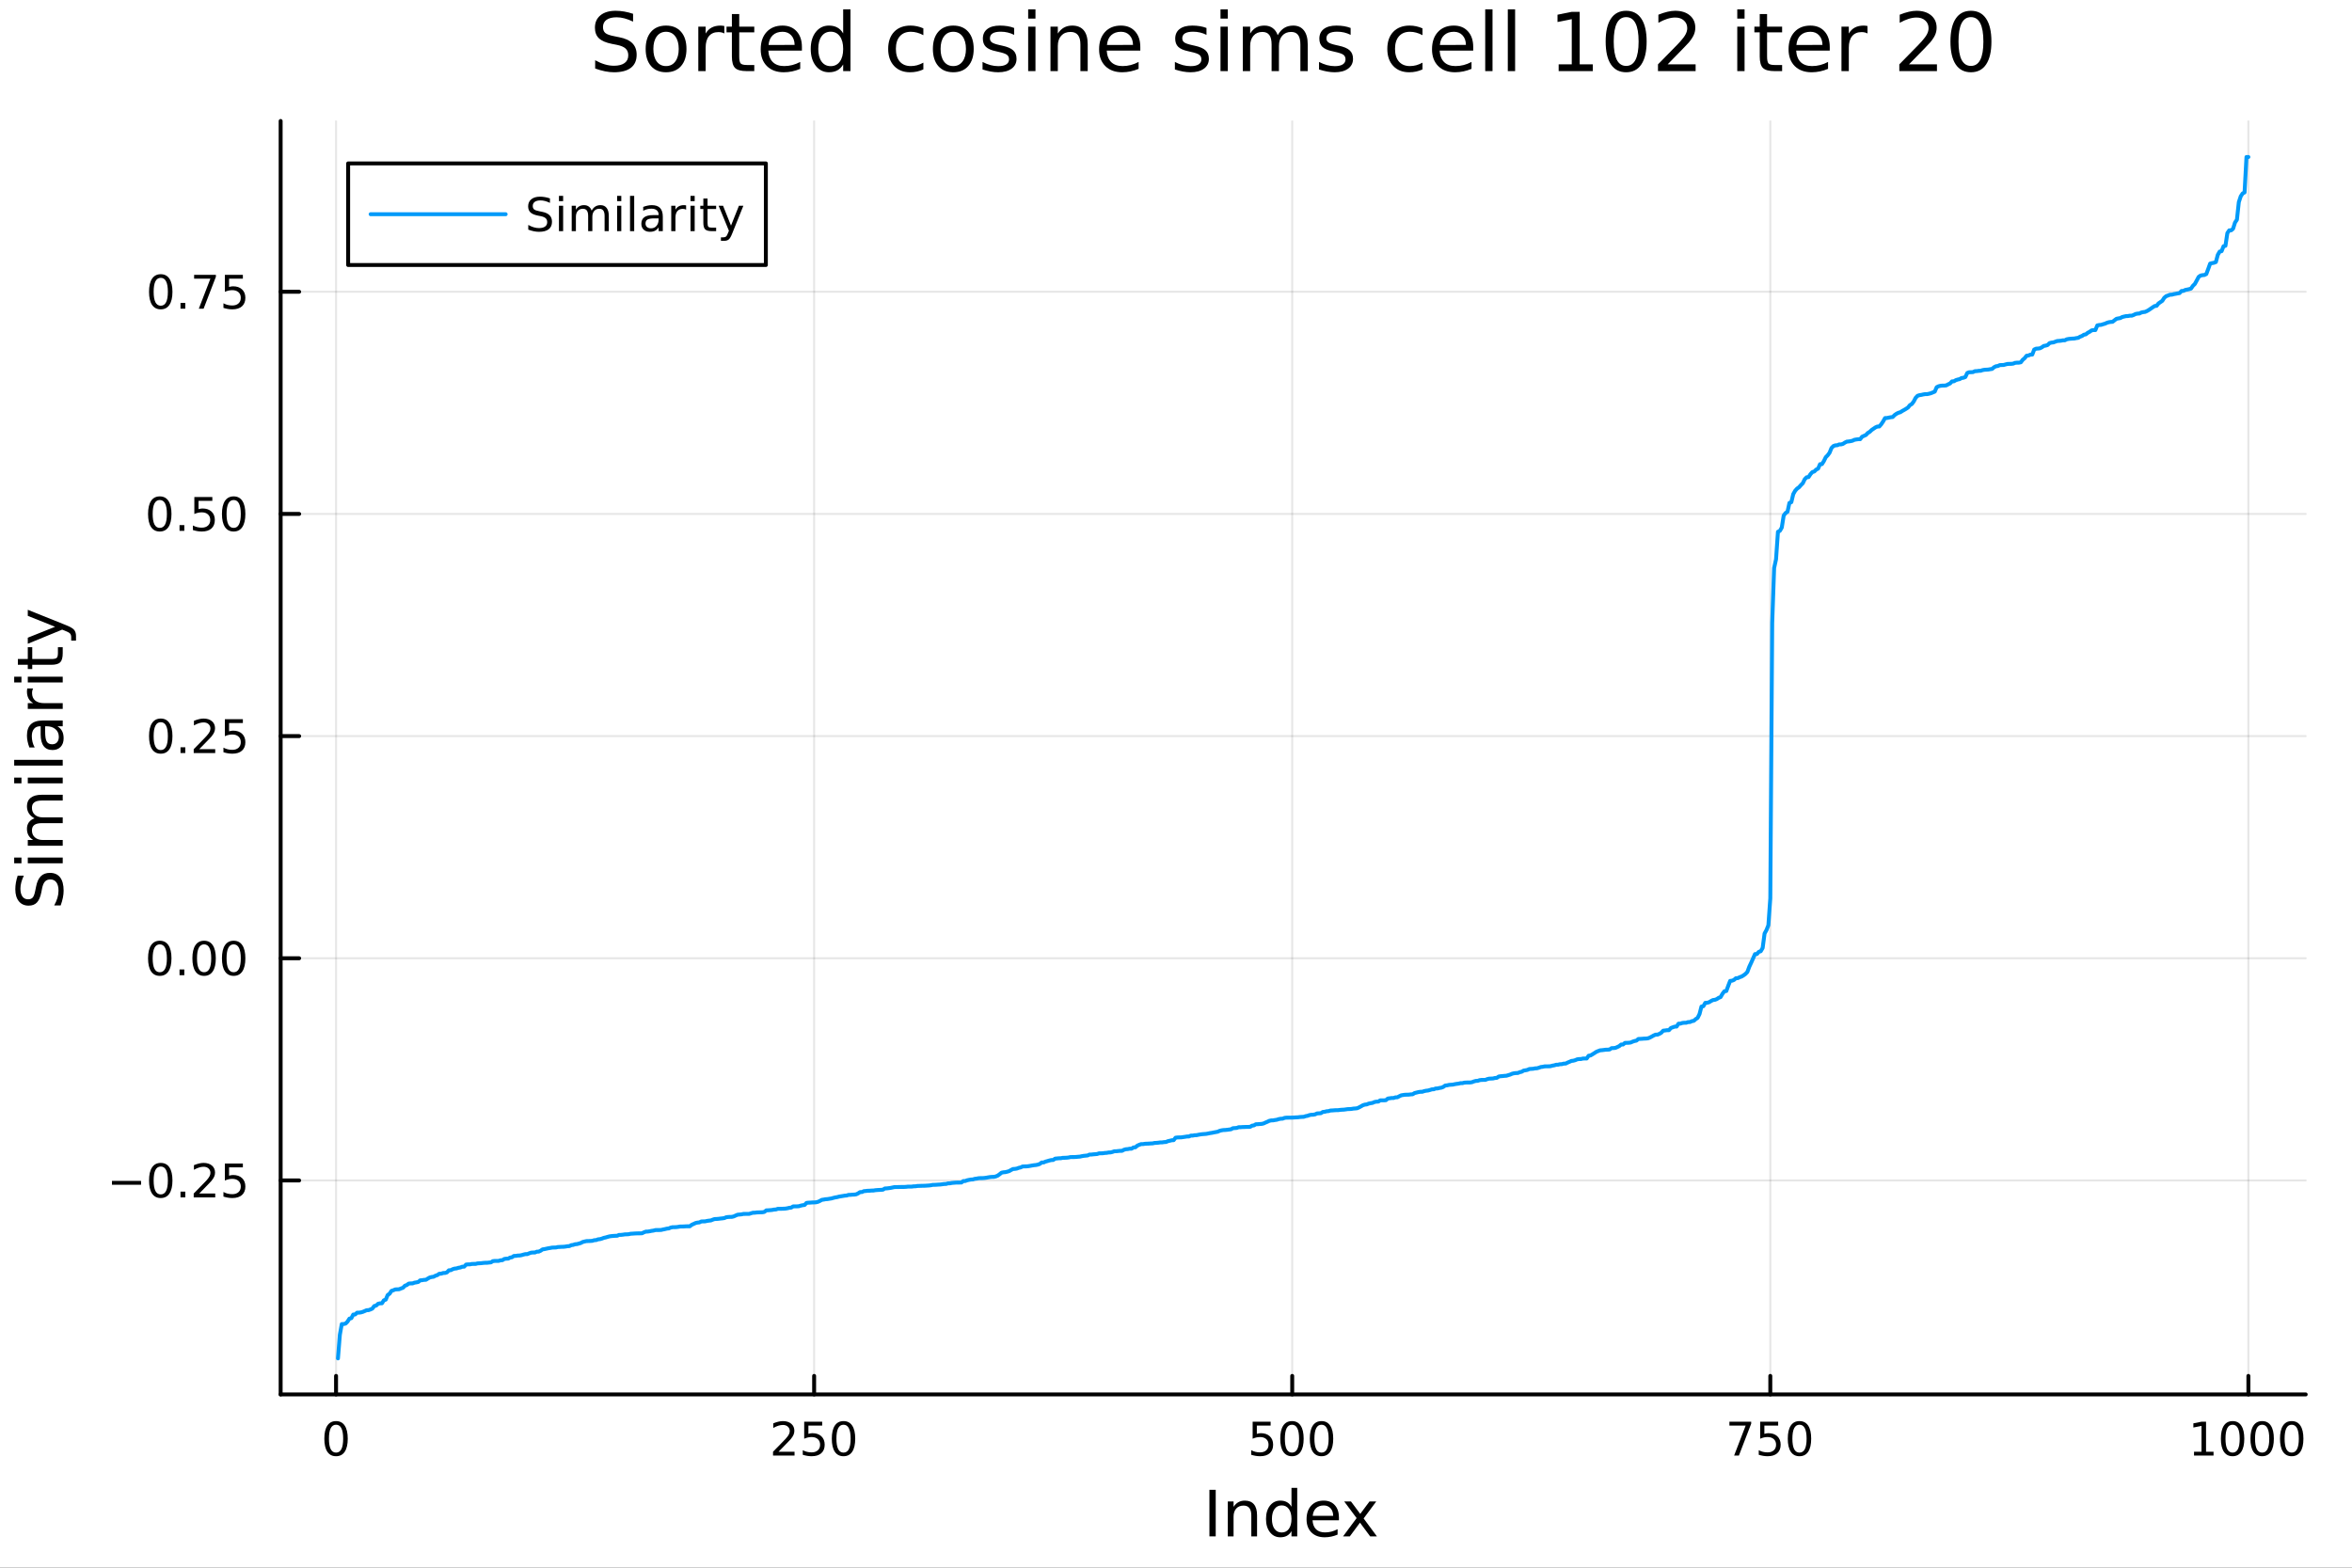 <svg xmlns="http://www.w3.org/2000/svg" xmlns:xlink="http://www.w3.org/1999/xlink" width="600" height="400" viewBox="0 0 2400 1600">
<rect x="0" y="0" width="2400" height="1600" fill="#333333" stroke="none"/>
<defs>
  <clipPath id="clip020">
    <rect x="0" y="0" width="2400" height="1600"></rect>
  </clipPath>
</defs>
<path clip-path="url(#clip020)" d="M0 1600 L2400 1600 L2400 8.88178e-14 L0 8.88178e-14  Z" fill="#ffffff" fill-rule="evenodd" fill-opacity="1"></path>
<defs>
  <clipPath id="clip021">
    <rect x="480" y="0" width="1681" height="1600"></rect>
  </clipPath>
</defs>
<path clip-path="url(#clip020)" d="M286.371 1423.18 L2352.76 1423.18 L2352.76 123.472 L286.371 123.472  Z" fill="#ffffff" fill-rule="evenodd" fill-opacity="1"></path>
<defs>
  <clipPath id="clip022">
    <rect x="286" y="123" width="2067" height="1301"></rect>
  </clipPath>
</defs>
<polyline clip-path="url(#clip022)" style="stroke:#000000; stroke-linecap:round; stroke-linejoin:round; stroke-width:2; stroke-opacity:0.1; fill:none" points="342.902,1423.18 342.902,123.472 "></polyline>
<polyline clip-path="url(#clip022)" style="stroke:#000000; stroke-linecap:round; stroke-linejoin:round; stroke-width:2; stroke-opacity:0.1; fill:none" points="830.745,1423.18 830.745,123.472 "></polyline>
<polyline clip-path="url(#clip022)" style="stroke:#000000; stroke-linecap:round; stroke-linejoin:round; stroke-width:2; stroke-opacity:0.1; fill:none" points="1318.59,1423.18 1318.59,123.472 "></polyline>
<polyline clip-path="url(#clip022)" style="stroke:#000000; stroke-linecap:round; stroke-linejoin:round; stroke-width:2; stroke-opacity:0.1; fill:none" points="1806.43,1423.18 1806.43,123.472 "></polyline>
<polyline clip-path="url(#clip022)" style="stroke:#000000; stroke-linecap:round; stroke-linejoin:round; stroke-width:2; stroke-opacity:0.1; fill:none" points="2294.27,1423.18 2294.27,123.472 "></polyline>
<polyline clip-path="url(#clip020)" style="stroke:#000000; stroke-linecap:round; stroke-linejoin:round; stroke-width:4; stroke-opacity:1; fill:none" points="286.371,1423.18 2352.76,1423.18 "></polyline>
<polyline clip-path="url(#clip020)" style="stroke:#000000; stroke-linecap:round; stroke-linejoin:round; stroke-width:4; stroke-opacity:1; fill:none" points="342.902,1423.18 342.902,1404.28 "></polyline>
<polyline clip-path="url(#clip020)" style="stroke:#000000; stroke-linecap:round; stroke-linejoin:round; stroke-width:4; stroke-opacity:1; fill:none" points="830.745,1423.18 830.745,1404.28 "></polyline>
<polyline clip-path="url(#clip020)" style="stroke:#000000; stroke-linecap:round; stroke-linejoin:round; stroke-width:4; stroke-opacity:1; fill:none" points="1318.59,1423.18 1318.59,1404.28 "></polyline>
<polyline clip-path="url(#clip020)" style="stroke:#000000; stroke-linecap:round; stroke-linejoin:round; stroke-width:4; stroke-opacity:1; fill:none" points="1806.43,1423.18 1806.43,1404.28 "></polyline>
<polyline clip-path="url(#clip020)" style="stroke:#000000; stroke-linecap:round; stroke-linejoin:round; stroke-width:4; stroke-opacity:1; fill:none" points="2294.27,1423.18 2294.27,1404.28 "></polyline>
<path clip-path="url(#clip020)" d="M342.902 1454.1 Q339.291 1454.1 337.462 1457.66 Q335.656 1461.2 335.656 1468.33 Q335.656 1475.44 337.462 1479.01 Q339.291 1482.55 342.902 1482.55 Q346.536 1482.55 348.342 1479.01 Q350.17 1475.44 350.17 1468.33 Q350.17 1461.2 348.342 1457.66 Q346.536 1454.1 342.902 1454.1 M342.902 1450.39 Q348.712 1450.39 351.767 1455 Q354.846 1459.58 354.846 1468.33 Q354.846 1477.06 351.767 1481.67 Q348.712 1486.25 342.902 1486.25 Q337.092 1486.25 334.013 1481.67 Q330.957 1477.06 330.957 1468.33 Q330.957 1459.58 334.013 1455 Q337.092 1450.39 342.902 1450.39 Z" fill="#000000" fill-rule="nonzero" fill-opacity="1"></path><path clip-path="url(#clip020)" d="M794.437 1481.64 L810.756 1481.64 L810.756 1485.58 L788.812 1485.58 L788.812 1481.64 Q791.474 1478.89 796.057 1474.26 Q800.664 1469.61 801.844 1468.27 Q804.09 1465.74 804.969 1464.01 Q805.872 1462.25 805.872 1460.56 Q805.872 1457.8 803.928 1456.07 Q802.006 1454.33 798.905 1454.33 Q796.705 1454.33 794.252 1455.09 Q791.821 1455.86 789.043 1457.41 L789.043 1452.69 Q791.868 1451.55 794.321 1450.97 Q796.775 1450.39 798.812 1450.39 Q804.182 1450.39 807.377 1453.08 Q810.571 1455.77 810.571 1460.26 Q810.571 1462.39 809.761 1464.31 Q808.974 1466.2 806.867 1468.8 Q806.289 1469.47 803.187 1472.69 Q800.085 1475.88 794.437 1481.64 Z" fill="#000000" fill-rule="nonzero" fill-opacity="1"></path><path clip-path="url(#clip020)" d="M820.617 1451.02 L838.974 1451.02 L838.974 1454.96 L824.9 1454.96 L824.9 1463.43 Q825.918 1463.08 826.937 1462.92 Q827.955 1462.73 828.974 1462.73 Q834.761 1462.73 838.14 1465.9 Q841.52 1469.08 841.52 1474.49 Q841.52 1480.07 838.048 1483.17 Q834.576 1486.25 828.256 1486.25 Q826.08 1486.25 823.812 1485.88 Q821.566 1485.51 819.159 1484.77 L819.159 1480.07 Q821.242 1481.2 823.465 1481.76 Q825.687 1482.32 828.164 1482.32 Q832.168 1482.32 834.506 1480.21 Q836.844 1478.1 836.844 1474.49 Q836.844 1470.88 834.506 1468.77 Q832.168 1466.67 828.164 1466.67 Q826.289 1466.67 824.414 1467.08 Q822.562 1467.5 820.617 1468.38 L820.617 1451.02 Z" fill="#000000" fill-rule="nonzero" fill-opacity="1"></path><path clip-path="url(#clip020)" d="M860.733 1454.1 Q857.122 1454.1 855.293 1457.66 Q853.488 1461.2 853.488 1468.33 Q853.488 1475.44 855.293 1479.01 Q857.122 1482.55 860.733 1482.55 Q864.367 1482.55 866.173 1479.01 Q868.001 1475.44 868.001 1468.33 Q868.001 1461.2 866.173 1457.66 Q864.367 1454.1 860.733 1454.1 M860.733 1450.39 Q866.543 1450.39 869.599 1455 Q872.677 1459.58 872.677 1468.33 Q872.677 1477.06 869.599 1481.67 Q866.543 1486.25 860.733 1486.25 Q854.923 1486.25 851.844 1481.67 Q848.789 1477.06 848.789 1468.33 Q848.789 1459.58 851.844 1455 Q854.923 1450.39 860.733 1450.39 Z" fill="#000000" fill-rule="nonzero" fill-opacity="1"></path><path clip-path="url(#clip020)" d="M1278.21 1451.02 L1296.56 1451.02 L1296.56 1454.96 L1282.49 1454.96 L1282.49 1463.43 Q1283.51 1463.08 1284.53 1462.92 Q1285.54 1462.73 1286.56 1462.73 Q1292.35 1462.73 1295.73 1465.9 Q1299.11 1469.08 1299.11 1474.49 Q1299.11 1480.07 1295.64 1483.17 Q1292.16 1486.25 1285.84 1486.25 Q1283.67 1486.25 1281.4 1485.88 Q1279.15 1485.51 1276.75 1484.77 L1276.75 1480.07 Q1278.83 1481.2 1281.05 1481.76 Q1283.28 1482.32 1285.75 1482.32 Q1289.76 1482.32 1292.09 1480.21 Q1294.43 1478.1 1294.43 1474.49 Q1294.43 1470.88 1292.09 1468.77 Q1289.76 1466.67 1285.75 1466.67 Q1283.88 1466.67 1282 1467.08 Q1280.15 1467.5 1278.21 1468.38 L1278.21 1451.02 Z" fill="#000000" fill-rule="nonzero" fill-opacity="1"></path><path clip-path="url(#clip020)" d="M1318.32 1454.1 Q1314.71 1454.1 1312.88 1457.66 Q1311.08 1461.2 1311.08 1468.33 Q1311.08 1475.44 1312.88 1479.01 Q1314.71 1482.55 1318.32 1482.55 Q1321.96 1482.55 1323.76 1479.01 Q1325.59 1475.44 1325.59 1468.33 Q1325.59 1461.2 1323.76 1457.66 Q1321.96 1454.1 1318.32 1454.1 M1318.32 1450.39 Q1324.13 1450.39 1327.19 1455 Q1330.27 1459.58 1330.27 1468.33 Q1330.27 1477.06 1327.19 1481.67 Q1324.13 1486.25 1318.32 1486.25 Q1312.51 1486.25 1309.43 1481.67 Q1306.38 1477.06 1306.38 1468.33 Q1306.38 1459.58 1309.43 1455 Q1312.51 1450.39 1318.32 1450.39 Z" fill="#000000" fill-rule="nonzero" fill-opacity="1"></path><path clip-path="url(#clip020)" d="M1348.48 1454.1 Q1344.87 1454.1 1343.04 1457.66 Q1341.24 1461.2 1341.24 1468.33 Q1341.24 1475.44 1343.04 1479.01 Q1344.87 1482.55 1348.48 1482.55 Q1352.12 1482.55 1353.92 1479.01 Q1355.75 1475.44 1355.75 1468.33 Q1355.75 1461.2 1353.92 1457.66 Q1352.12 1454.1 1348.48 1454.1 M1348.48 1450.39 Q1354.29 1450.39 1357.35 1455 Q1360.43 1459.58 1360.43 1468.33 Q1360.43 1477.06 1357.35 1481.67 Q1354.29 1486.25 1348.48 1486.25 Q1342.67 1486.25 1339.59 1481.67 Q1336.54 1477.06 1336.54 1468.33 Q1336.54 1459.58 1339.59 1455 Q1342.67 1450.39 1348.48 1450.39 Z" fill="#000000" fill-rule="nonzero" fill-opacity="1"></path><path clip-path="url(#clip020)" d="M1764.71 1451.02 L1786.93 1451.02 L1786.93 1453.01 L1774.38 1485.58 L1769.5 1485.58 L1781.3 1454.96 L1764.71 1454.96 L1764.71 1451.02 Z" fill="#000000" fill-rule="nonzero" fill-opacity="1"></path><path clip-path="url(#clip020)" d="M1796.09 1451.02 L1814.45 1451.02 L1814.45 1454.96 L1800.38 1454.96 L1800.38 1463.43 Q1801.4 1463.08 1802.41 1462.92 Q1803.43 1462.73 1804.45 1462.73 Q1810.24 1462.73 1813.62 1465.9 Q1817 1469.08 1817 1474.49 Q1817 1480.07 1813.53 1483.17 Q1810.05 1486.25 1803.73 1486.25 Q1801.56 1486.25 1799.29 1485.88 Q1797.04 1485.51 1794.64 1484.77 L1794.64 1480.07 Q1796.72 1481.2 1798.94 1481.76 Q1801.16 1482.32 1803.64 1482.32 Q1807.65 1482.32 1809.98 1480.21 Q1812.32 1478.1 1812.32 1474.49 Q1812.32 1470.88 1809.98 1468.77 Q1807.65 1466.67 1803.64 1466.67 Q1801.77 1466.67 1799.89 1467.08 Q1798.04 1467.5 1796.09 1468.38 L1796.09 1451.02 Z" fill="#000000" fill-rule="nonzero" fill-opacity="1"></path><path clip-path="url(#clip020)" d="M1836.21 1454.1 Q1832.6 1454.1 1830.77 1457.66 Q1828.97 1461.2 1828.97 1468.33 Q1828.97 1475.44 1830.77 1479.01 Q1832.6 1482.55 1836.21 1482.55 Q1839.84 1482.55 1841.65 1479.01 Q1843.48 1475.44 1843.48 1468.33 Q1843.48 1461.2 1841.65 1457.66 Q1839.84 1454.1 1836.21 1454.1 M1836.21 1450.39 Q1842.02 1450.39 1845.08 1455 Q1848.15 1459.58 1848.15 1468.33 Q1848.15 1477.06 1845.08 1481.67 Q1842.02 1486.25 1836.21 1486.25 Q1830.4 1486.25 1827.32 1481.67 Q1824.27 1477.06 1824.27 1468.33 Q1824.27 1459.58 1827.32 1455 Q1830.4 1450.39 1836.21 1450.39 Z" fill="#000000" fill-rule="nonzero" fill-opacity="1"></path><path clip-path="url(#clip020)" d="M2238.8 1481.64 L2246.44 1481.64 L2246.44 1455.28 L2238.13 1456.95 L2238.13 1452.69 L2246.39 1451.02 L2251.07 1451.02 L2251.07 1481.64 L2258.71 1481.64 L2258.71 1485.58 L2238.8 1485.58 L2238.8 1481.64 Z" fill="#000000" fill-rule="nonzero" fill-opacity="1"></path><path clip-path="url(#clip020)" d="M2278.15 1454.1 Q2274.54 1454.1 2272.71 1457.66 Q2270.91 1461.2 2270.91 1468.33 Q2270.91 1475.44 2272.71 1479.01 Q2274.54 1482.55 2278.15 1482.55 Q2281.78 1482.55 2283.59 1479.01 Q2285.42 1475.44 2285.42 1468.33 Q2285.42 1461.2 2283.59 1457.66 Q2281.78 1454.1 2278.15 1454.1 M2278.15 1450.39 Q2283.96 1450.39 2287.02 1455 Q2290.1 1459.58 2290.1 1468.33 Q2290.1 1477.06 2287.02 1481.67 Q2283.96 1486.25 2278.15 1486.25 Q2272.34 1486.25 2269.26 1481.67 Q2266.21 1477.06 2266.21 1468.33 Q2266.21 1459.58 2269.26 1455 Q2272.34 1450.39 2278.15 1450.39 Z" fill="#000000" fill-rule="nonzero" fill-opacity="1"></path><path clip-path="url(#clip020)" d="M2308.31 1454.1 Q2304.7 1454.1 2302.87 1457.66 Q2301.07 1461.2 2301.07 1468.33 Q2301.07 1475.44 2302.87 1479.01 Q2304.7 1482.55 2308.31 1482.55 Q2311.95 1482.55 2313.75 1479.01 Q2315.58 1475.44 2315.58 1468.33 Q2315.58 1461.2 2313.75 1457.66 Q2311.95 1454.1 2308.31 1454.1 M2308.31 1450.39 Q2314.12 1450.39 2317.18 1455 Q2320.26 1459.58 2320.26 1468.33 Q2320.26 1477.06 2317.18 1481.67 Q2314.12 1486.25 2308.31 1486.25 Q2302.5 1486.25 2299.42 1481.67 Q2296.37 1477.06 2296.37 1468.33 Q2296.37 1459.58 2299.42 1455 Q2302.5 1450.39 2308.31 1450.39 Z" fill="#000000" fill-rule="nonzero" fill-opacity="1"></path><path clip-path="url(#clip020)" d="M2338.47 1454.1 Q2334.86 1454.1 2333.03 1457.66 Q2331.23 1461.2 2331.23 1468.33 Q2331.23 1475.44 2333.03 1479.01 Q2334.86 1482.55 2338.47 1482.55 Q2342.11 1482.55 2343.91 1479.01 Q2345.74 1475.44 2345.74 1468.33 Q2345.74 1461.2 2343.91 1457.66 Q2342.11 1454.1 2338.47 1454.1 M2338.47 1450.39 Q2344.28 1450.39 2347.34 1455 Q2350.42 1459.58 2350.42 1468.33 Q2350.42 1477.06 2347.34 1481.67 Q2344.28 1486.25 2338.47 1486.25 Q2332.66 1486.25 2329.59 1481.67 Q2326.53 1477.06 2326.53 1468.33 Q2326.53 1459.58 2329.59 1455 Q2332.66 1450.39 2338.47 1450.39 Z" fill="#000000" fill-rule="nonzero" fill-opacity="1"></path><path clip-path="url(#clip020)" d="M1234.1 1520.52 L1240.53 1520.52 L1240.53 1568.04 L1234.1 1568.04 L1234.1 1520.52 Z" fill="#000000" fill-rule="nonzero" fill-opacity="1"></path><path clip-path="url(#clip020)" d="M1282.71 1546.53 L1282.71 1568.04 L1276.85 1568.04 L1276.85 1546.72 Q1276.85 1541.66 1274.88 1539.14 Q1272.9 1536.63 1268.96 1536.63 Q1264.21 1536.63 1261.48 1539.65 Q1258.74 1542.68 1258.74 1547.9 L1258.74 1568.04 L1252.85 1568.04 L1252.85 1532.4 L1258.74 1532.4 L1258.74 1537.93 Q1260.84 1534.72 1263.67 1533.13 Q1266.54 1531.54 1270.26 1531.54 Q1276.4 1531.54 1279.55 1535.36 Q1282.71 1539.14 1282.71 1546.53 Z" fill="#000000" fill-rule="nonzero" fill-opacity="1"></path><path clip-path="url(#clip020)" d="M1317.84 1537.81 L1317.84 1518.52 L1323.7 1518.52 L1323.7 1568.04 L1317.84 1568.04 L1317.84 1562.7 Q1316 1565.88 1313.17 1567.44 Q1310.36 1568.97 1306.42 1568.97 Q1299.96 1568.97 1295.88 1563.81 Q1291.84 1558.65 1291.84 1550.25 Q1291.84 1541.85 1295.88 1536.69 Q1299.96 1531.54 1306.42 1531.54 Q1310.36 1531.54 1313.17 1533.1 Q1316 1534.62 1317.84 1537.81 M1297.89 1550.25 Q1297.89 1556.71 1300.53 1560.4 Q1303.2 1564.07 1307.85 1564.07 Q1312.5 1564.07 1315.17 1560.4 Q1317.84 1556.71 1317.84 1550.25 Q1317.84 1543.79 1315.17 1540.13 Q1312.5 1536.44 1307.85 1536.44 Q1303.2 1536.44 1300.53 1540.13 Q1297.89 1543.79 1297.89 1550.25 Z" fill="#000000" fill-rule="nonzero" fill-opacity="1"></path><path clip-path="url(#clip020)" d="M1366.26 1548.76 L1366.26 1551.62 L1339.33 1551.62 Q1339.71 1557.67 1342.96 1560.85 Q1346.24 1564 1352.06 1564 Q1355.43 1564 1358.59 1563.17 Q1361.77 1562.35 1364.89 1560.69 L1364.89 1566.23 Q1361.74 1567.57 1358.43 1568.27 Q1355.12 1568.97 1351.71 1568.97 Q1343.18 1568.97 1338.18 1564 Q1333.22 1559.04 1333.22 1550.57 Q1333.22 1541.82 1337.93 1536.69 Q1342.67 1531.54 1350.69 1531.54 Q1357.88 1531.54 1362.05 1536.18 Q1366.26 1540.8 1366.26 1548.76 M1360.4 1547.04 Q1360.34 1542.23 1357.69 1539.37 Q1355.08 1536.5 1350.76 1536.5 Q1345.85 1536.5 1342.89 1539.27 Q1339.97 1542.04 1339.52 1547.07 L1360.4 1547.04 Z" fill="#000000" fill-rule="nonzero" fill-opacity="1"></path><path clip-path="url(#clip020)" d="M1404.35 1532.4 L1391.46 1549.74 L1405.02 1568.04 L1398.12 1568.04 L1387.74 1554.04 L1377.36 1568.04 L1370.46 1568.04 L1384.3 1549.39 L1371.63 1532.4 L1378.54 1532.4 L1387.99 1545.1 L1397.45 1532.4 L1404.35 1532.4 Z" fill="#000000" fill-rule="nonzero" fill-opacity="1"></path><polyline clip-path="url(#clip022)" style="stroke:#000000; stroke-linecap:round; stroke-linejoin:round; stroke-width:2; stroke-opacity:0.1; fill:none" points="286.371,1204.78 2352.76,1204.78 "></polyline>
<polyline clip-path="url(#clip022)" style="stroke:#000000; stroke-linecap:round; stroke-linejoin:round; stroke-width:2; stroke-opacity:0.1; fill:none" points="286.371,978.029 2352.76,978.029 "></polyline>
<polyline clip-path="url(#clip022)" style="stroke:#000000; stroke-linecap:round; stroke-linejoin:round; stroke-width:2; stroke-opacity:0.1; fill:none" points="286.371,751.275 2352.76,751.275 "></polyline>
<polyline clip-path="url(#clip022)" style="stroke:#000000; stroke-linecap:round; stroke-linejoin:round; stroke-width:2; stroke-opacity:0.1; fill:none" points="286.371,524.521 2352.76,524.521 "></polyline>
<polyline clip-path="url(#clip022)" style="stroke:#000000; stroke-linecap:round; stroke-linejoin:round; stroke-width:2; stroke-opacity:0.1; fill:none" points="286.371,297.767 2352.76,297.767 "></polyline>
<polyline clip-path="url(#clip020)" style="stroke:#000000; stroke-linecap:round; stroke-linejoin:round; stroke-width:4; stroke-opacity:1; fill:none" points="286.371,1423.18 286.371,123.472 "></polyline>
<polyline clip-path="url(#clip020)" style="stroke:#000000; stroke-linecap:round; stroke-linejoin:round; stroke-width:4; stroke-opacity:1; fill:none" points="286.371,1204.78 305.268,1204.78 "></polyline>
<polyline clip-path="url(#clip020)" style="stroke:#000000; stroke-linecap:round; stroke-linejoin:round; stroke-width:4; stroke-opacity:1; fill:none" points="286.371,978.029 305.268,978.029 "></polyline>
<polyline clip-path="url(#clip020)" style="stroke:#000000; stroke-linecap:round; stroke-linejoin:round; stroke-width:4; stroke-opacity:1; fill:none" points="286.371,751.275 305.268,751.275 "></polyline>
<polyline clip-path="url(#clip020)" style="stroke:#000000; stroke-linecap:round; stroke-linejoin:round; stroke-width:4; stroke-opacity:1; fill:none" points="286.371,524.521 305.268,524.521 "></polyline>
<polyline clip-path="url(#clip020)" style="stroke:#000000; stroke-linecap:round; stroke-linejoin:round; stroke-width:4; stroke-opacity:1; fill:none" points="286.371,297.767 305.268,297.767 "></polyline>
<path clip-path="url(#clip020)" d="M114.26 1205.23 L143.936 1205.23 L143.936 1209.17 L114.26 1209.17 L114.26 1205.23 Z" fill="#000000" fill-rule="nonzero" fill-opacity="1"></path><path clip-path="url(#clip020)" d="M164.028 1190.58 Q160.417 1190.58 158.589 1194.15 Q156.783 1197.69 156.783 1204.82 Q156.783 1211.92 158.589 1215.49 Q160.417 1219.03 164.028 1219.03 Q167.663 1219.03 169.468 1215.49 Q171.297 1211.92 171.297 1204.82 Q171.297 1197.69 169.468 1194.15 Q167.663 1190.58 164.028 1190.58 M164.028 1186.88 Q169.839 1186.88 172.894 1191.48 Q175.973 1196.07 175.973 1204.82 Q175.973 1213.54 172.894 1218.15 Q169.839 1222.73 164.028 1222.73 Q158.218 1222.73 155.14 1218.15 Q152.084 1213.54 152.084 1204.82 Q152.084 1196.07 155.14 1191.48 Q158.218 1186.88 164.028 1186.88 Z" fill="#000000" fill-rule="nonzero" fill-opacity="1"></path><path clip-path="url(#clip020)" d="M184.19 1216.18 L189.075 1216.18 L189.075 1222.06 L184.19 1222.06 L184.19 1216.18 Z" fill="#000000" fill-rule="nonzero" fill-opacity="1"></path><path clip-path="url(#clip020)" d="M203.287 1218.13 L219.607 1218.13 L219.607 1222.06 L197.662 1222.06 L197.662 1218.13 Q200.325 1215.37 204.908 1210.74 Q209.514 1206.09 210.695 1204.75 Q212.94 1202.23 213.82 1200.49 Q214.723 1198.73 214.723 1197.04 Q214.723 1194.29 212.778 1192.55 Q210.857 1190.81 207.755 1190.81 Q205.556 1190.81 203.102 1191.58 Q200.672 1192.34 197.894 1193.89 L197.894 1189.17 Q200.718 1188.04 203.172 1187.46 Q205.625 1186.88 207.662 1186.88 Q213.033 1186.88 216.227 1189.56 Q219.422 1192.25 219.422 1196.74 Q219.422 1198.87 218.611 1200.79 Q217.824 1202.69 215.718 1205.28 Q215.139 1205.95 212.037 1209.17 Q208.936 1212.36 203.287 1218.13 Z" fill="#000000" fill-rule="nonzero" fill-opacity="1"></path><path clip-path="url(#clip020)" d="M229.468 1187.5 L247.824 1187.5 L247.824 1191.44 L233.75 1191.44 L233.75 1199.91 Q234.769 1199.56 235.787 1199.4 Q236.806 1199.22 237.824 1199.22 Q243.611 1199.22 246.991 1202.39 Q250.371 1205.56 250.371 1210.98 Q250.371 1216.55 246.898 1219.66 Q243.426 1222.73 237.107 1222.73 Q234.931 1222.73 232.662 1222.36 Q230.417 1221.99 228.01 1221.25 L228.01 1216.55 Q230.093 1217.69 232.315 1218.24 Q234.537 1218.8 237.014 1218.8 Q241.019 1218.8 243.357 1216.69 Q245.695 1214.59 245.695 1210.98 Q245.695 1207.36 243.357 1205.26 Q241.019 1203.15 237.014 1203.15 Q235.139 1203.15 233.264 1203.57 Q231.412 1203.98 229.468 1204.86 L229.468 1187.5 Z" fill="#000000" fill-rule="nonzero" fill-opacity="1"></path><path clip-path="url(#clip020)" d="M163.033 963.828 Q159.422 963.828 157.593 967.393 Q155.788 970.934 155.788 978.064 Q155.788 985.17 157.593 988.735 Q159.422 992.277 163.033 992.277 Q166.667 992.277 168.473 988.735 Q170.302 985.17 170.302 978.064 Q170.302 970.934 168.473 967.393 Q166.667 963.828 163.033 963.828 M163.033 960.124 Q168.843 960.124 171.899 964.731 Q174.977 969.314 174.977 978.064 Q174.977 986.791 171.899 991.397 Q168.843 995.98 163.033 995.98 Q157.223 995.98 154.144 991.397 Q151.089 986.791 151.089 978.064 Q151.089 969.314 154.144 964.731 Q157.223 960.124 163.033 960.124 Z" fill="#000000" fill-rule="nonzero" fill-opacity="1"></path><path clip-path="url(#clip020)" d="M183.195 989.43 L188.079 989.43 L188.079 995.309 L183.195 995.309 L183.195 989.43 Z" fill="#000000" fill-rule="nonzero" fill-opacity="1"></path><path clip-path="url(#clip020)" d="M208.264 963.828 Q204.653 963.828 202.824 967.393 Q201.019 970.934 201.019 978.064 Q201.019 985.17 202.824 988.735 Q204.653 992.277 208.264 992.277 Q211.899 992.277 213.704 988.735 Q215.533 985.17 215.533 978.064 Q215.533 970.934 213.704 967.393 Q211.899 963.828 208.264 963.828 M208.264 960.124 Q214.074 960.124 217.13 964.731 Q220.209 969.314 220.209 978.064 Q220.209 986.791 217.13 991.397 Q214.074 995.98 208.264 995.98 Q202.454 995.98 199.375 991.397 Q196.32 986.791 196.32 978.064 Q196.32 969.314 199.375 964.731 Q202.454 960.124 208.264 960.124 Z" fill="#000000" fill-rule="nonzero" fill-opacity="1"></path><path clip-path="url(#clip020)" d="M238.426 963.828 Q234.815 963.828 232.986 967.393 Q231.181 970.934 231.181 978.064 Q231.181 985.17 232.986 988.735 Q234.815 992.277 238.426 992.277 Q242.06 992.277 243.866 988.735 Q245.695 985.17 245.695 978.064 Q245.695 970.934 243.866 967.393 Q242.06 963.828 238.426 963.828 M238.426 960.124 Q244.236 960.124 247.292 964.731 Q250.371 969.314 250.371 978.064 Q250.371 986.791 247.292 991.397 Q244.236 995.98 238.426 995.98 Q232.616 995.98 229.537 991.397 Q226.482 986.791 226.482 978.064 Q226.482 969.314 229.537 964.731 Q232.616 960.124 238.426 960.124 Z" fill="#000000" fill-rule="nonzero" fill-opacity="1"></path><path clip-path="url(#clip020)" d="M164.028 737.074 Q160.417 737.074 158.589 740.639 Q156.783 744.18 156.783 751.31 Q156.783 758.416 158.589 761.981 Q160.417 765.523 164.028 765.523 Q167.663 765.523 169.468 761.981 Q171.297 758.416 171.297 751.31 Q171.297 744.18 169.468 740.639 Q167.663 737.074 164.028 737.074 M164.028 733.37 Q169.839 733.37 172.894 737.977 Q175.973 742.56 175.973 751.31 Q175.973 760.037 172.894 764.643 Q169.839 769.226 164.028 769.226 Q158.218 769.226 155.14 764.643 Q152.084 760.037 152.084 751.31 Q152.084 742.56 155.14 737.977 Q158.218 733.37 164.028 733.37 Z" fill="#000000" fill-rule="nonzero" fill-opacity="1"></path><path clip-path="url(#clip020)" d="M184.19 762.676 L189.075 762.676 L189.075 768.555 L184.19 768.555 L184.19 762.676 Z" fill="#000000" fill-rule="nonzero" fill-opacity="1"></path><path clip-path="url(#clip020)" d="M203.287 764.62 L219.607 764.62 L219.607 768.555 L197.662 768.555 L197.662 764.62 Q200.325 761.865 204.908 757.236 Q209.514 752.583 210.695 751.24 Q212.94 748.717 213.82 746.981 Q214.723 745.222 214.723 743.532 Q214.723 740.778 212.778 739.041 Q210.857 737.305 207.755 737.305 Q205.556 737.305 203.102 738.069 Q200.672 738.833 197.894 740.384 L197.894 735.662 Q200.718 734.528 203.172 733.949 Q205.625 733.37 207.662 733.37 Q213.033 733.37 216.227 736.055 Q219.422 738.74 219.422 743.231 Q219.422 745.361 218.611 747.282 Q217.824 749.18 215.718 751.773 Q215.139 752.444 212.037 755.662 Q208.936 758.856 203.287 764.62 Z" fill="#000000" fill-rule="nonzero" fill-opacity="1"></path><path clip-path="url(#clip020)" d="M229.468 733.995 L247.824 733.995 L247.824 737.93 L233.75 737.93 L233.75 746.402 Q234.769 746.055 235.787 745.893 Q236.806 745.708 237.824 745.708 Q243.611 745.708 246.991 748.879 Q250.371 752.051 250.371 757.467 Q250.371 763.046 246.898 766.148 Q243.426 769.226 237.107 769.226 Q234.931 769.226 232.662 768.856 Q230.417 768.486 228.01 767.745 L228.01 763.046 Q230.093 764.18 232.315 764.736 Q234.537 765.291 237.014 765.291 Q241.019 765.291 243.357 763.185 Q245.695 761.078 245.695 757.467 Q245.695 753.856 243.357 751.75 Q241.019 749.643 237.014 749.643 Q235.139 749.643 233.264 750.06 Q231.412 750.477 229.468 751.356 L229.468 733.995 Z" fill="#000000" fill-rule="nonzero" fill-opacity="1"></path><path clip-path="url(#clip020)" d="M163.033 510.32 Q159.422 510.32 157.593 513.885 Q155.788 517.426 155.788 524.556 Q155.788 531.662 157.593 535.227 Q159.422 538.769 163.033 538.769 Q166.667 538.769 168.473 535.227 Q170.302 531.662 170.302 524.556 Q170.302 517.426 168.473 513.885 Q166.667 510.32 163.033 510.32 M163.033 506.616 Q168.843 506.616 171.899 511.223 Q174.977 515.806 174.977 524.556 Q174.977 533.283 171.899 537.889 Q168.843 542.472 163.033 542.472 Q157.223 542.472 154.144 537.889 Q151.089 533.283 151.089 524.556 Q151.089 515.806 154.144 511.223 Q157.223 506.616 163.033 506.616 Z" fill="#000000" fill-rule="nonzero" fill-opacity="1"></path><path clip-path="url(#clip020)" d="M183.195 535.922 L188.079 535.922 L188.079 541.801 L183.195 541.801 L183.195 535.922 Z" fill="#000000" fill-rule="nonzero" fill-opacity="1"></path><path clip-path="url(#clip020)" d="M198.311 507.241 L216.667 507.241 L216.667 511.176 L202.593 511.176 L202.593 519.649 Q203.612 519.301 204.63 519.139 Q205.649 518.954 206.667 518.954 Q212.454 518.954 215.834 522.125 Q219.213 525.297 219.213 530.713 Q219.213 536.292 215.741 539.394 Q212.269 542.472 205.949 542.472 Q203.774 542.472 201.505 542.102 Q199.26 541.732 196.852 540.991 L196.852 536.292 Q198.936 537.426 201.158 537.982 Q203.38 538.537 205.857 538.537 Q209.861 538.537 212.199 536.431 Q214.537 534.324 214.537 530.713 Q214.537 527.102 212.199 524.996 Q209.861 522.889 205.857 522.889 Q203.982 522.889 202.107 523.306 Q200.255 523.723 198.311 524.602 L198.311 507.241 Z" fill="#000000" fill-rule="nonzero" fill-opacity="1"></path><path clip-path="url(#clip020)" d="M238.426 510.32 Q234.815 510.32 232.986 513.885 Q231.181 517.426 231.181 524.556 Q231.181 531.662 232.986 535.227 Q234.815 538.769 238.426 538.769 Q242.06 538.769 243.866 535.227 Q245.695 531.662 245.695 524.556 Q245.695 517.426 243.866 513.885 Q242.06 510.32 238.426 510.32 M238.426 506.616 Q244.236 506.616 247.292 511.223 Q250.371 515.806 250.371 524.556 Q250.371 533.283 247.292 537.889 Q244.236 542.472 238.426 542.472 Q232.616 542.472 229.537 537.889 Q226.482 533.283 226.482 524.556 Q226.482 515.806 229.537 511.223 Q232.616 506.616 238.426 506.616 Z" fill="#000000" fill-rule="nonzero" fill-opacity="1"></path><path clip-path="url(#clip020)" d="M164.028 283.566 Q160.417 283.566 158.589 287.131 Q156.783 290.672 156.783 297.802 Q156.783 304.908 158.589 308.473 Q160.417 312.015 164.028 312.015 Q167.663 312.015 169.468 308.473 Q171.297 304.908 171.297 297.802 Q171.297 290.672 169.468 287.131 Q167.663 283.566 164.028 283.566 M164.028 279.862 Q169.839 279.862 172.894 284.469 Q175.973 289.052 175.973 297.802 Q175.973 306.529 172.894 311.135 Q169.839 315.718 164.028 315.718 Q158.218 315.718 155.14 311.135 Q152.084 306.529 152.084 297.802 Q152.084 289.052 155.14 284.469 Q158.218 279.862 164.028 279.862 Z" fill="#000000" fill-rule="nonzero" fill-opacity="1"></path><path clip-path="url(#clip020)" d="M184.19 309.168 L189.075 309.168 L189.075 315.047 L184.19 315.047 L184.19 309.168 Z" fill="#000000" fill-rule="nonzero" fill-opacity="1"></path><path clip-path="url(#clip020)" d="M198.079 280.487 L220.301 280.487 L220.301 282.478 L207.755 315.047 L202.871 315.047 L214.676 284.422 L198.079 284.422 L198.079 280.487 Z" fill="#000000" fill-rule="nonzero" fill-opacity="1"></path><path clip-path="url(#clip020)" d="M229.468 280.487 L247.824 280.487 L247.824 284.422 L233.75 284.422 L233.75 292.895 Q234.769 292.547 235.787 292.385 Q236.806 292.2 237.824 292.2 Q243.611 292.2 246.991 295.371 Q250.371 298.543 250.371 303.959 Q250.371 309.538 246.898 312.64 Q243.426 315.718 237.107 315.718 Q234.931 315.718 232.662 315.348 Q230.417 314.978 228.01 314.237 L228.01 309.538 Q230.093 310.672 232.315 311.228 Q234.537 311.783 237.014 311.783 Q241.019 311.783 243.357 309.677 Q245.695 307.57 245.695 303.959 Q245.695 300.348 243.357 298.242 Q241.019 296.135 237.014 296.135 Q235.139 296.135 233.264 296.552 Q231.412 296.969 229.468 297.848 L229.468 280.487 Z" fill="#000000" fill-rule="nonzero" fill-opacity="1"></path><path clip-path="url(#clip020)" d="M18.044 893.717 L24.314 893.717 Q22.563 897.378 21.704 900.624 Q20.845 903.871 20.845 906.894 Q20.845 912.146 22.882 915.011 Q24.919 917.843 28.674 917.843 Q31.826 917.843 33.449 915.966 Q35.04 914.056 36.027 908.772 L36.823 904.889 Q38.191 897.696 41.66 894.29 Q45.098 890.853 50.891 890.853 Q57.798 890.853 61.362 895.5 Q64.927 900.115 64.927 909.059 Q64.927 912.433 64.163 916.252 Q63.399 920.04 61.904 924.114 L55.283 924.114 Q57.479 920.199 58.593 916.443 Q59.707 912.687 59.707 909.059 Q59.707 903.552 57.543 900.561 Q55.379 897.569 51.368 897.569 Q47.867 897.569 45.894 899.733 Q43.92 901.866 42.934 906.767 L42.17 910.682 Q40.737 917.875 37.682 921.09 Q34.626 924.305 29.184 924.305 Q22.882 924.305 19.253 919.88 Q15.625 915.424 15.625 907.626 Q15.625 904.284 16.23 900.815 Q16.834 897.346 18.044 893.717 Z" fill="#000000" fill-rule="nonzero" fill-opacity="1"></path><path clip-path="url(#clip020)" d="M28.356 881.081 L28.356 875.225 L64.004 875.225 L64.004 881.081 L28.356 881.081 M14.479 881.081 L14.479 875.225 L21.895 875.225 L21.895 881.081 L14.479 881.081 Z" fill="#000000" fill-rule="nonzero" fill-opacity="1"></path><path clip-path="url(#clip020)" d="M35.199 835.217 Q31.253 833.02 29.375 829.965 Q27.497 826.909 27.497 822.772 Q27.497 817.202 31.412 814.178 Q35.295 811.154 42.488 811.154 L64.004 811.154 L64.004 817.042 L42.679 817.042 Q37.555 817.042 35.072 818.857 Q32.589 820.671 32.589 824.395 Q32.589 828.946 35.613 831.588 Q38.637 834.23 43.857 834.23 L64.004 834.23 L64.004 840.118 L42.679 840.118 Q37.523 840.118 35.072 841.932 Q32.589 843.747 32.589 847.534 Q32.589 852.022 35.645 854.664 Q38.669 857.306 43.857 857.306 L64.004 857.306 L64.004 863.194 L28.356 863.194 L28.356 857.306 L33.894 857.306 Q30.616 855.3 29.056 852.499 Q27.497 849.699 27.497 845.847 Q27.497 841.964 29.47 839.259 Q31.444 836.522 35.199 835.217 Z" fill="#000000" fill-rule="nonzero" fill-opacity="1"></path><path clip-path="url(#clip020)" d="M28.356 799.473 L28.356 793.617 L64.004 793.617 L64.004 799.473 L28.356 799.473 M14.479 799.473 L14.479 793.617 L21.895 793.617 L21.895 799.473 L14.479 799.473 Z" fill="#000000" fill-rule="nonzero" fill-opacity="1"></path><path clip-path="url(#clip020)" d="M14.479 781.363 L14.479 775.506 L64.004 775.506 L64.004 781.363 L14.479 781.363 Z" fill="#000000" fill-rule="nonzero" fill-opacity="1"></path><path clip-path="url(#clip020)" d="M46.085 747.052 Q46.085 754.149 47.708 756.887 Q49.331 759.624 53.246 759.624 Q56.365 759.624 58.211 757.587 Q60.026 755.518 60.026 751.985 Q60.026 747.115 56.588 744.187 Q53.119 741.227 47.39 741.227 L46.085 741.227 L46.085 747.052 M43.666 735.37 L64.004 735.37 L64.004 741.227 L58.593 741.227 Q61.84 743.232 63.399 746.224 Q64.927 749.216 64.927 753.545 Q64.927 759.019 61.872 762.266 Q58.784 765.48 53.628 765.48 Q47.612 765.48 44.557 761.47 Q41.501 757.428 41.501 749.439 L41.501 741.227 L40.928 741.227 Q36.886 741.227 34.69 743.901 Q32.462 746.542 32.462 751.348 Q32.462 754.404 33.194 757.3 Q33.926 760.197 35.39 762.87 L29.98 762.87 Q28.738 759.656 28.133 756.632 Q27.497 753.608 27.497 750.744 Q27.497 743.009 31.507 739.19 Q35.518 735.37 43.666 735.37 Z" fill="#000000" fill-rule="nonzero" fill-opacity="1"></path><path clip-path="url(#clip020)" d="M33.831 702.651 Q33.258 703.637 33.003 704.815 Q32.717 705.961 32.717 707.361 Q32.717 712.327 35.963 715 Q39.178 717.642 45.225 717.642 L64.004 717.642 L64.004 723.53 L28.356 723.53 L28.356 717.642 L33.894 717.642 Q30.648 715.796 29.088 712.836 Q27.497 709.876 27.497 705.643 Q27.497 705.038 27.592 704.306 Q27.656 703.574 27.815 702.683 L33.831 702.651 Z" fill="#000000" fill-rule="nonzero" fill-opacity="1"></path><path clip-path="url(#clip020)" d="M28.356 696.508 L28.356 690.651 L64.004 690.651 L64.004 696.508 L28.356 696.508 M14.479 696.508 L14.479 690.651 L21.895 690.651 L21.895 696.508 L14.479 696.508 Z" fill="#000000" fill-rule="nonzero" fill-opacity="1"></path><path clip-path="url(#clip020)" d="M18.235 672.605 L28.356 672.605 L28.356 660.542 L32.908 660.542 L32.908 672.605 L52.259 672.605 Q56.62 672.605 57.861 671.427 Q59.103 670.217 59.103 666.557 L59.103 660.542 L64.004 660.542 L64.004 666.557 Q64.004 673.337 61.49 675.915 Q58.943 678.493 52.259 678.493 L32.908 678.493 L32.908 682.79 L28.356 682.79 L28.356 678.493 L18.235 678.493 L18.235 672.605 Z" fill="#000000" fill-rule="nonzero" fill-opacity="1"></path><path clip-path="url(#clip020)" d="M67.314 638.007 Q73.68 640.49 75.622 642.845 Q77.563 645.2 77.563 649.147 L77.563 653.826 L72.662 653.826 L72.662 650.388 Q72.662 647.969 71.516 646.633 Q70.37 645.296 66.105 643.672 L63.431 642.622 L28.356 657.04 L28.356 650.834 L56.238 639.694 L28.356 628.554 L28.356 622.347 L67.314 638.007 Z" fill="#000000" fill-rule="nonzero" fill-opacity="1"></path><path clip-path="url(#clip020)" d="M645.999 14.081 L645.999 22.061 Q641.341 19.833 637.209 18.739 Q633.077 17.646 629.228 17.646 Q622.544 17.646 618.899 20.238 Q615.293 22.831 615.293 27.611 Q615.293 31.621 617.683 33.687 Q620.114 35.713 626.838 36.969 L631.78 37.981 Q640.935 39.723 645.27 44.139 Q649.645 48.514 649.645 55.886 Q649.645 64.677 643.731 69.214 Q637.857 73.751 626.474 73.751 Q622.18 73.751 617.319 72.778 Q612.498 71.806 607.313 69.902 L607.313 61.477 Q612.296 64.272 617.076 65.689 Q621.856 67.107 626.474 67.107 Q633.482 67.107 637.29 64.353 Q641.098 61.598 641.098 56.494 Q641.098 52.038 638.343 49.526 Q635.629 47.015 629.39 45.759 L624.408 44.787 Q615.253 42.964 611.161 39.075 Q607.07 35.186 607.07 28.259 Q607.07 20.238 612.701 15.62 Q618.372 11.002 628.297 11.002 Q632.55 11.002 636.966 11.772 Q641.381 12.542 645.999 14.081 Z" fill="#000000" fill-rule="nonzero" fill-opacity="1"></path><path clip-path="url(#clip020)" d="M679.662 32.431 Q673.667 32.431 670.183 37.131 Q666.699 41.789 666.699 49.931 Q666.699 58.074 670.143 62.773 Q673.626 67.431 679.662 67.431 Q685.617 67.431 689.101 62.732 Q692.585 58.033 692.585 49.931 Q692.585 41.87 689.101 37.171 Q685.617 32.431 679.662 32.431 M679.662 26.112 Q689.384 26.112 694.934 32.431 Q700.484 38.751 700.484 49.931 Q700.484 61.071 694.934 67.431 Q689.384 73.751 679.662 73.751 Q669.899 73.751 664.35 67.431 Q658.84 61.071 658.84 49.931 Q658.84 38.751 664.35 32.431 Q669.899 26.112 679.662 26.112 Z" fill="#000000" fill-rule="nonzero" fill-opacity="1"></path><path clip-path="url(#clip020)" d="M739.129 34.173 Q737.874 33.444 736.375 33.12 Q734.916 32.756 733.134 32.756 Q726.815 32.756 723.412 36.888 Q720.05 40.979 720.05 48.676 L720.05 72.576 L712.555 72.576 L712.555 27.206 L720.05 27.206 L720.05 34.254 Q722.399 30.122 726.167 28.138 Q729.934 26.112 735.322 26.112 Q736.091 26.112 737.023 26.234 Q737.955 26.315 739.089 26.517 L739.129 34.173 Z" fill="#000000" fill-rule="nonzero" fill-opacity="1"></path><path clip-path="url(#clip020)" d="M754.32 14.324 L754.32 27.206 L769.673 27.206 L769.673 32.999 L754.32 32.999 L754.32 57.628 Q754.32 63.178 755.819 64.758 Q757.358 66.338 762.017 66.338 L769.673 66.338 L769.673 72.576 L762.017 72.576 Q753.389 72.576 750.107 69.376 Q746.826 66.135 746.826 57.628 L746.826 32.999 L741.357 32.999 L741.357 27.206 L746.826 27.206 L746.826 14.324 L754.32 14.324 Z" fill="#000000" fill-rule="nonzero" fill-opacity="1"></path><path clip-path="url(#clip020)" d="M818.284 48.028 L818.284 51.673 L784.013 51.673 Q784.5 59.37 788.631 63.421 Q792.804 67.431 800.217 67.431 Q804.511 67.431 808.521 66.378 Q812.572 65.325 816.542 63.218 L816.542 70.267 Q812.532 71.968 808.319 72.86 Q804.106 73.751 799.771 73.751 Q788.915 73.751 782.555 67.431 Q776.236 61.112 776.236 50.337 Q776.236 39.197 782.231 32.675 Q788.267 26.112 798.475 26.112 Q807.63 26.112 812.937 32.026 Q818.284 37.9 818.284 48.028 M810.83 45.84 Q810.749 39.723 807.387 36.077 Q804.065 32.431 798.556 32.431 Q792.318 32.431 788.55 35.956 Q784.824 39.48 784.256 45.88 L810.83 45.84 Z" fill="#000000" fill-rule="nonzero" fill-opacity="1"></path><path clip-path="url(#clip020)" d="M860.373 34.092 L860.373 9.544 L867.827 9.544 L867.827 72.576 L860.373 72.576 L860.373 65.77 Q858.023 69.821 854.418 71.806 Q850.853 73.751 845.83 73.751 Q837.607 73.751 832.422 67.188 Q827.277 60.626 827.277 49.931 Q827.277 39.237 832.422 32.675 Q837.607 26.112 845.83 26.112 Q850.853 26.112 854.418 28.097 Q858.023 30.041 860.373 34.092 M834.974 49.931 Q834.974 58.155 838.336 62.854 Q841.739 67.512 847.653 67.512 Q853.567 67.512 856.97 62.854 Q860.373 58.155 860.373 49.931 Q860.373 41.708 856.97 37.05 Q853.567 32.35 847.653 32.35 Q841.739 32.35 838.336 37.05 Q834.974 41.708 834.974 49.931 Z" fill="#000000" fill-rule="nonzero" fill-opacity="1"></path><path clip-path="url(#clip020)" d="M942.201 28.948 L942.201 35.915 Q939.042 34.173 935.841 33.323 Q932.682 32.431 929.441 32.431 Q922.19 32.431 918.179 37.05 Q914.169 41.627 914.169 49.931 Q914.169 58.236 918.179 62.854 Q922.19 67.431 929.441 67.431 Q932.682 67.431 935.841 66.581 Q939.042 65.689 942.201 63.948 L942.201 70.834 Q939.082 72.292 935.72 73.022 Q932.398 73.751 928.631 73.751 Q918.382 73.751 912.346 67.31 Q906.31 60.869 906.31 49.931 Q906.31 38.832 912.387 32.472 Q918.503 26.112 929.117 26.112 Q932.56 26.112 935.841 26.841 Q939.123 27.53 942.201 28.948 Z" fill="#000000" fill-rule="nonzero" fill-opacity="1"></path><path clip-path="url(#clip020)" d="M972.745 32.431 Q966.75 32.431 963.266 37.131 Q959.782 41.789 959.782 49.931 Q959.782 58.074 963.225 62.773 Q966.709 67.431 972.745 67.431 Q978.7 67.431 982.184 62.732 Q985.667 58.033 985.667 49.931 Q985.667 41.87 982.184 37.171 Q978.7 32.431 972.745 32.431 M972.745 26.112 Q982.467 26.112 988.017 32.431 Q993.567 38.751 993.567 49.931 Q993.567 61.071 988.017 67.431 Q982.467 73.751 972.745 73.751 Q962.982 73.751 957.433 67.431 Q951.923 61.071 951.923 49.931 Q951.923 38.751 957.433 32.431 Q962.982 26.112 972.745 26.112 Z" fill="#000000" fill-rule="nonzero" fill-opacity="1"></path><path clip-path="url(#clip020)" d="M1034.85 28.543 L1034.85 35.591 Q1031.69 33.971 1028.28 33.161 Q1024.88 32.35 1021.23 32.35 Q1015.68 32.35 1012.89 34.052 Q1010.13 35.753 1010.13 39.156 Q1010.13 41.749 1012.12 43.248 Q1014.1 44.706 1020.1 46.043 L1022.65 46.61 Q1030.59 48.311 1033.91 51.43 Q1037.28 54.509 1037.28 60.059 Q1037.28 66.378 1032.25 70.064 Q1027.27 73.751 1018.52 73.751 Q1014.87 73.751 1010.9 73.022 Q1006.98 72.333 1002.6 70.915 L1002.6 63.218 Q1006.73 65.365 1010.74 66.459 Q1014.75 67.512 1018.68 67.512 Q1023.95 67.512 1026.78 65.73 Q1029.62 63.907 1029.62 60.626 Q1029.62 57.588 1027.55 55.967 Q1025.53 54.347 1018.6 52.848 L1016.01 52.24 Q1009.08 50.782 1006 47.785 Q1002.92 44.746 1002.92 39.48 Q1002.92 33.08 1007.46 29.596 Q1012 26.112 1020.34 26.112 Q1024.48 26.112 1028.12 26.72 Q1031.77 27.327 1034.85 28.543 Z" fill="#000000" fill-rule="nonzero" fill-opacity="1"></path><path clip-path="url(#clip020)" d="M1049.15 27.206 L1056.6 27.206 L1056.6 72.576 L1049.15 72.576 L1049.15 27.206 M1049.15 9.544 L1056.6 9.544 L1056.6 18.983 L1049.15 18.983 L1049.15 9.544 Z" fill="#000000" fill-rule="nonzero" fill-opacity="1"></path><path clip-path="url(#clip020)" d="M1109.91 45.192 L1109.91 72.576 L1102.46 72.576 L1102.46 45.435 Q1102.46 38.994 1099.94 35.794 Q1097.43 32.594 1092.41 32.594 Q1086.37 32.594 1082.89 36.442 Q1079.41 40.29 1079.41 46.934 L1079.41 72.576 L1071.91 72.576 L1071.91 27.206 L1079.41 27.206 L1079.41 34.254 Q1082.08 30.163 1085.68 28.138 Q1089.33 26.112 1094.07 26.112 Q1101.89 26.112 1105.9 30.973 Q1109.91 35.794 1109.91 45.192 Z" fill="#000000" fill-rule="nonzero" fill-opacity="1"></path><path clip-path="url(#clip020)" d="M1163.58 48.028 L1163.58 51.673 L1129.31 51.673 Q1129.8 59.37 1133.93 63.421 Q1138.1 67.431 1145.52 67.431 Q1149.81 67.431 1153.82 66.378 Q1157.87 65.325 1161.84 63.218 L1161.84 70.267 Q1157.83 71.968 1153.62 72.86 Q1149.4 73.751 1145.07 73.751 Q1134.21 73.751 1127.85 67.431 Q1121.53 61.112 1121.53 50.337 Q1121.53 39.197 1127.53 32.675 Q1133.57 26.112 1143.77 26.112 Q1152.93 26.112 1158.24 32.026 Q1163.58 37.9 1163.58 48.028 M1156.13 45.84 Q1156.05 39.723 1152.69 36.077 Q1149.36 32.431 1143.86 32.431 Q1137.62 32.431 1133.85 35.956 Q1130.12 39.48 1129.56 45.88 L1156.13 45.84 Z" fill="#000000" fill-rule="nonzero" fill-opacity="1"></path><path clip-path="url(#clip020)" d="M1231.11 28.543 L1231.11 35.591 Q1227.95 33.971 1224.55 33.161 Q1221.15 32.35 1217.5 32.35 Q1211.95 32.35 1209.16 34.052 Q1206.4 35.753 1206.4 39.156 Q1206.4 41.749 1208.39 43.248 Q1210.37 44.706 1216.37 46.043 L1218.92 46.61 Q1226.86 48.311 1230.18 51.43 Q1233.54 54.509 1233.54 60.059 Q1233.54 66.378 1228.52 70.064 Q1223.54 73.751 1214.79 73.751 Q1211.14 73.751 1207.17 73.022 Q1203.24 72.333 1198.87 70.915 L1198.87 63.218 Q1203 65.365 1207.01 66.459 Q1211.02 67.512 1214.95 67.512 Q1220.21 67.512 1223.05 65.73 Q1225.89 63.907 1225.89 60.626 Q1225.89 57.588 1223.82 55.967 Q1221.79 54.347 1214.87 52.848 L1212.28 52.24 Q1205.35 50.782 1202.27 47.785 Q1199.19 44.746 1199.19 39.48 Q1199.19 33.08 1203.73 29.596 Q1208.26 26.112 1216.61 26.112 Q1220.74 26.112 1224.39 26.72 Q1228.03 27.327 1231.11 28.543 Z" fill="#000000" fill-rule="nonzero" fill-opacity="1"></path><path clip-path="url(#clip020)" d="M1245.41 27.206 L1252.87 27.206 L1252.87 72.576 L1245.41 72.576 L1245.41 27.206 M1245.41 9.544 L1252.87 9.544 L1252.87 18.983 L1245.41 18.983 L1245.41 9.544 Z" fill="#000000" fill-rule="nonzero" fill-opacity="1"></path><path clip-path="url(#clip020)" d="M1303.78 35.915 Q1306.58 30.892 1310.47 28.502 Q1314.36 26.112 1319.62 26.112 Q1326.71 26.112 1330.56 31.095 Q1334.41 36.037 1334.41 45.192 L1334.41 72.576 L1326.92 72.576 L1326.92 45.435 Q1326.92 38.913 1324.61 35.753 Q1322.3 32.594 1317.56 32.594 Q1311.77 32.594 1308.4 36.442 Q1305.04 40.29 1305.04 46.934 L1305.04 72.576 L1297.55 72.576 L1297.55 45.435 Q1297.55 38.873 1295.24 35.753 Q1292.93 32.594 1288.11 32.594 Q1282.4 32.594 1279.03 36.482 Q1275.67 40.331 1275.67 46.934 L1275.67 72.576 L1268.18 72.576 L1268.18 27.206 L1275.67 27.206 L1275.67 34.254 Q1278.22 30.082 1281.79 28.097 Q1285.35 26.112 1290.25 26.112 Q1295.2 26.112 1298.64 28.624 Q1302.12 31.135 1303.78 35.915 Z" fill="#000000" fill-rule="nonzero" fill-opacity="1"></path><path clip-path="url(#clip020)" d="M1378.2 28.543 L1378.2 35.591 Q1375.04 33.971 1371.64 33.161 Q1368.23 32.35 1364.59 32.35 Q1359.04 32.35 1356.24 34.052 Q1353.49 35.753 1353.49 39.156 Q1353.49 41.749 1355.47 43.248 Q1357.46 44.706 1363.45 46.043 L1366.01 46.61 Q1373.95 48.311 1377.27 51.43 Q1380.63 54.509 1380.63 60.059 Q1380.63 66.378 1375.61 70.064 Q1370.62 73.751 1361.87 73.751 Q1358.23 73.751 1354.26 73.022 Q1350.33 72.333 1345.95 70.915 L1345.95 63.218 Q1350.09 65.365 1354.1 66.459 Q1358.11 67.512 1362.04 67.512 Q1367.3 67.512 1370.14 65.73 Q1372.97 63.907 1372.97 60.626 Q1372.97 57.588 1370.91 55.967 Q1368.88 54.347 1361.96 52.848 L1359.36 52.24 Q1352.44 50.782 1349.36 47.785 Q1346.28 44.746 1346.28 39.48 Q1346.28 33.08 1350.82 29.596 Q1355.35 26.112 1363.7 26.112 Q1367.83 26.112 1371.48 26.72 Q1375.12 27.327 1378.2 28.543 Z" fill="#000000" fill-rule="nonzero" fill-opacity="1"></path><path clip-path="url(#clip020)" d="M1451.52 28.948 L1451.52 35.915 Q1448.36 34.173 1445.16 33.323 Q1442 32.431 1438.76 32.431 Q1431.51 32.431 1427.5 37.05 Q1423.49 41.627 1423.49 49.931 Q1423.49 58.236 1427.5 62.854 Q1431.51 67.431 1438.76 67.431 Q1442 67.431 1445.16 66.581 Q1448.36 65.689 1451.52 63.948 L1451.52 70.834 Q1448.4 72.292 1445.04 73.022 Q1441.72 73.751 1437.95 73.751 Q1427.7 73.751 1421.67 67.31 Q1415.63 60.869 1415.63 49.931 Q1415.63 38.832 1421.71 32.472 Q1427.82 26.112 1438.44 26.112 Q1441.88 26.112 1445.16 26.841 Q1448.44 27.53 1451.52 28.948 Z" fill="#000000" fill-rule="nonzero" fill-opacity="1"></path><path clip-path="url(#clip020)" d="M1503.29 48.028 L1503.29 51.673 L1469.02 51.673 Q1469.51 59.37 1473.64 63.421 Q1477.81 67.431 1485.22 67.431 Q1489.52 67.431 1493.53 66.378 Q1497.58 65.325 1501.55 63.218 L1501.55 70.267 Q1497.54 71.968 1493.33 72.86 Q1489.11 73.751 1484.78 73.751 Q1473.92 73.751 1467.56 67.431 Q1461.24 61.112 1461.24 50.337 Q1461.24 39.197 1467.24 32.675 Q1473.27 26.112 1483.48 26.112 Q1492.64 26.112 1497.94 32.026 Q1503.29 37.9 1503.29 48.028 M1495.84 45.84 Q1495.76 39.723 1492.4 36.077 Q1489.07 32.431 1483.56 32.431 Q1477.33 32.431 1473.56 35.956 Q1469.83 39.48 1469.26 45.88 L1495.84 45.84 Z" fill="#000000" fill-rule="nonzero" fill-opacity="1"></path><path clip-path="url(#clip020)" d="M1515.53 9.544 L1522.98 9.544 L1522.98 72.576 L1515.53 72.576 L1515.53 9.544 Z" fill="#000000" fill-rule="nonzero" fill-opacity="1"></path><path clip-path="url(#clip020)" d="M1538.58 9.544 L1546.03 9.544 L1546.03 72.576 L1538.58 72.576 L1538.58 9.544 Z" fill="#000000" fill-rule="nonzero" fill-opacity="1"></path><path clip-path="url(#clip020)" d="M1590.47 65.689 L1603.84 65.689 L1603.84 19.55 L1589.29 22.466 L1589.29 15.013 L1603.75 12.096 L1611.94 12.096 L1611.94 65.689 L1625.31 65.689 L1625.31 72.576 L1590.47 72.576 L1590.47 65.689 Z" fill="#000000" fill-rule="nonzero" fill-opacity="1"></path><path clip-path="url(#clip020)" d="M1659.33 17.484 Q1653.01 17.484 1649.81 23.722 Q1646.65 29.92 1646.65 42.397 Q1646.65 54.833 1649.81 61.071 Q1653.01 67.269 1659.33 67.269 Q1665.69 67.269 1668.85 61.071 Q1672.05 54.833 1672.05 42.397 Q1672.05 29.92 1668.85 23.722 Q1665.69 17.484 1659.33 17.484 M1659.33 11.002 Q1669.5 11.002 1674.85 19.064 Q1680.24 27.084 1680.24 42.397 Q1680.24 57.669 1674.85 65.73 Q1669.5 73.751 1659.33 73.751 Q1649.17 73.751 1643.78 65.73 Q1638.43 57.669 1638.43 42.397 Q1638.43 27.084 1643.78 19.064 Q1649.17 11.002 1659.33 11.002 Z" fill="#000000" fill-rule="nonzero" fill-opacity="1"></path><path clip-path="url(#clip020)" d="M1701.66 65.689 L1730.22 65.689 L1730.22 72.576 L1691.82 72.576 L1691.82 65.689 Q1696.48 60.869 1704.5 52.767 Q1712.56 44.625 1714.63 42.275 Q1718.56 37.86 1720.1 34.822 Q1721.68 31.743 1721.68 28.786 Q1721.68 23.965 1718.27 20.927 Q1714.91 17.889 1709.48 17.889 Q1705.63 17.889 1701.34 19.226 Q1697.09 20.562 1692.23 23.276 L1692.23 15.013 Q1697.17 13.028 1701.46 12.015 Q1705.76 11.002 1709.32 11.002 Q1718.72 11.002 1724.31 15.701 Q1729.9 20.4 1729.9 28.259 Q1729.9 31.986 1728.48 35.348 Q1727.1 38.67 1723.42 43.207 Q1722.41 44.382 1716.98 50.013 Q1711.55 55.603 1701.66 65.689 Z" fill="#000000" fill-rule="nonzero" fill-opacity="1"></path><path clip-path="url(#clip020)" d="M1772.72 27.206 L1780.17 27.206 L1780.17 72.576 L1772.72 72.576 L1772.72 27.206 M1772.72 9.544 L1780.17 9.544 L1780.17 18.983 L1772.72 18.983 L1772.72 9.544 Z" fill="#000000" fill-rule="nonzero" fill-opacity="1"></path><path clip-path="url(#clip020)" d="M1803.14 14.324 L1803.14 27.206 L1818.49 27.206 L1818.49 32.999 L1803.14 32.999 L1803.14 57.628 Q1803.14 63.178 1804.64 64.758 Q1806.18 66.338 1810.84 66.338 L1818.49 66.338 L1818.49 72.576 L1810.84 72.576 Q1802.21 72.576 1798.93 69.376 Q1795.65 66.135 1795.65 57.628 L1795.65 32.999 L1790.18 32.999 L1790.18 27.206 L1795.65 27.206 L1795.65 14.324 L1803.14 14.324 Z" fill="#000000" fill-rule="nonzero" fill-opacity="1"></path><path clip-path="url(#clip020)" d="M1867.1 48.028 L1867.1 51.673 L1832.83 51.673 Q1833.32 59.37 1837.45 63.421 Q1841.62 67.431 1849.04 67.431 Q1853.33 67.431 1857.34 66.378 Q1861.39 65.325 1865.36 63.218 L1865.36 70.267 Q1861.35 71.968 1857.14 72.86 Q1852.93 73.751 1848.59 73.751 Q1837.73 73.751 1831.37 67.431 Q1825.06 61.112 1825.06 50.337 Q1825.06 39.197 1831.05 32.675 Q1837.09 26.112 1847.29 26.112 Q1856.45 26.112 1861.76 32.026 Q1867.1 37.9 1867.1 48.028 M1859.65 45.84 Q1859.57 39.723 1856.21 36.077 Q1852.89 32.431 1847.38 32.431 Q1841.14 32.431 1837.37 35.956 Q1833.64 39.48 1833.08 45.88 L1859.65 45.84 Z" fill="#000000" fill-rule="nonzero" fill-opacity="1"></path><path clip-path="url(#clip020)" d="M1905.63 34.173 Q1904.37 33.444 1902.87 33.12 Q1901.41 32.756 1899.63 32.756 Q1893.31 32.756 1889.91 36.888 Q1886.55 40.979 1886.55 48.676 L1886.55 72.576 L1879.05 72.576 L1879.05 27.206 L1886.55 27.206 L1886.55 34.254 Q1888.9 30.122 1892.66 28.138 Q1896.43 26.112 1901.82 26.112 Q1902.59 26.112 1903.52 26.234 Q1904.45 26.315 1905.59 26.517 L1905.63 34.173 Z" fill="#000000" fill-rule="nonzero" fill-opacity="1"></path><path clip-path="url(#clip020)" d="M1947.92 65.689 L1976.48 65.689 L1976.48 72.576 L1938.08 72.576 L1938.08 65.689 Q1942.73 60.869 1950.75 52.767 Q1958.82 44.625 1960.88 42.275 Q1964.81 37.86 1966.35 34.822 Q1967.93 31.743 1967.93 28.786 Q1967.93 23.965 1964.53 20.927 Q1961.17 17.889 1955.74 17.889 Q1951.89 17.889 1947.6 19.226 Q1943.34 20.562 1938.48 23.276 L1938.48 15.013 Q1943.42 13.028 1947.72 12.015 Q1952.01 11.002 1955.58 11.002 Q1964.97 11.002 1970.56 15.701 Q1976.15 20.4 1976.15 28.259 Q1976.15 31.986 1974.74 35.348 Q1973.36 38.67 1969.67 43.207 Q1968.66 44.382 1963.23 50.013 Q1957.8 55.603 1947.92 65.689 Z" fill="#000000" fill-rule="nonzero" fill-opacity="1"></path><path clip-path="url(#clip020)" d="M2011.15 17.484 Q2004.83 17.484 2001.63 23.722 Q1998.47 29.92 1998.47 42.397 Q1998.47 54.833 2001.63 61.071 Q2004.83 67.269 2011.15 67.269 Q2017.51 67.269 2020.67 61.071 Q2023.87 54.833 2023.87 42.397 Q2023.87 29.92 2020.67 23.722 Q2017.51 17.484 2011.15 17.484 M2011.15 11.002 Q2021.32 11.002 2026.67 19.064 Q2032.06 27.084 2032.06 42.397 Q2032.06 57.669 2026.67 65.73 Q2021.32 73.751 2011.15 73.751 Q2000.99 73.751 1995.6 65.73 Q1990.25 57.669 1990.25 42.397 Q1990.25 27.084 1995.6 19.064 Q2000.99 11.002 2011.15 11.002 Z" fill="#000000" fill-rule="nonzero" fill-opacity="1"></path><polyline clip-path="url(#clip022)" style="stroke:#009af9; stroke-linecap:round; stroke-linejoin:round; stroke-width:4; stroke-opacity:1; fill:none" points="344.853,1386.4 346.805,1362.23 348.756,1351.35 350.707,1351.34 352.659,1350.84 354.61,1348.85 356.561,1345.82 358.513,1345.35 360.464,1341.64 362.415,1341.55 364.367,1339.74 366.318,1339.71 368.27,1339.46 370.221,1338.89 372.172,1338.08 374.124,1337.22 376.075,1337.15 378.026,1336.44 379.978,1335.55 381.929,1332.94 383.881,1332.47 385.832,1330.62 387.783,1330.21 389.735,1330.14 391.686,1327.12 393.637,1326.41 395.589,1321.72 397.54,1320.37 399.492,1317.47 401.443,1316.84 403.394,1315.98 405.346,1315.92 407.297,1315.81 409.248,1314.99 411.2,1314.32 413.151,1312.23 415.103,1311.52 417.054,1310.05 419.005,1309.87 420.957,1309.86 422.908,1309.11 424.859,1308.79 426.811,1308.4 428.762,1306.75 430.713,1306.6 432.665,1306.24 434.616,1306.17 436.568,1304.92 438.519,1303.82 440.47,1303.3 442.422,1303.07 444.373,1302 446.324,1301.36 448.276,1299.97 450.227,1299.92 452.179,1299.26 454.13,1299.18 456.081,1298.59 458.033,1296.48 459.984,1296.39 461.935,1295.35 463.887,1294.76 465.838,1294.56 467.79,1293.93 469.741,1293.62 471.692,1292.81 473.644,1292.77 475.595,1290.64 477.546,1290.45 479.498,1290.43 481.449,1290.02 483.401,1289.96 485.352,1289.95 487.303,1289.44 489.255,1289.33 491.206,1289.2 493.157,1288.95 495.109,1288.81 497.06,1288.81 499.011,1288.57 500.963,1288.39 502.914,1287.13 504.866,1286.92 506.817,1286.91 508.768,1286.9 510.72,1286.26 512.671,1286.17 514.622,1284.9 516.574,1284.63 518.525,1284.61 520.477,1283.49 522.428,1283.17 524.379,1281.81 526.331,1281.78 528.282,1281.44 530.233,1281.37 532.185,1281.04 534.136,1280.44 536.088,1279.98 538.039,1279.98 539.99,1279.15 541.942,1278.47 543.893,1278.32 545.844,1278.31 547.796,1277.47 549.747,1277.4 551.699,1276.49 553.65,1275.13 555.601,1274.85 557.553,1274.43 559.504,1274 561.455,1273.69 563.407,1273.31 565.358,1273.25 567.309,1273.19 569.261,1272.73 571.212,1272.64 573.164,1272.51 575.115,1272.48 577.066,1272.25 579.018,1271.9 580.969,1271.8 582.92,1270.82 584.872,1270.57 586.823,1269.89 588.775,1269.73 590.726,1269.21 592.677,1268.62 594.629,1267.57 596.58,1267.08 598.531,1266.67 600.483,1266.63 602.434,1266.55 604.386,1266.39 606.337,1265.78 608.288,1265.65 610.24,1264.89 612.191,1264.69 614.142,1264.15 616.094,1263.37 618.045,1262.96 619.997,1262.37 621.948,1261.86 623.899,1261.58 625.851,1261.41 627.802,1261.28 629.753,1261.23 631.705,1260.34 633.656,1260.34 635.608,1260.13 637.559,1259.82 639.51,1259.77 641.462,1259.65 643.413,1259.19 645.364,1259.08 647.316,1258.94 649.267,1258.84 651.218,1258.78 653.17,1258.77 655.121,1258.7 657.073,1257.72 659.024,1257 660.975,1256.96 662.927,1256.64 664.878,1256.24 666.829,1255.97 668.781,1255.42 670.732,1255.38 672.684,1255.38 674.635,1255.3 676.586,1254.83 678.538,1254.44 680.489,1253.95 682.44,1253.75 684.392,1252.89 686.343,1252.48 688.295,1252.47 690.246,1252.39 692.197,1252.12 694.149,1251.78 696.1,1251.78 698.051,1251.72 700.003,1251.57 701.954,1251.56 703.906,1251.56 705.857,1250.02 707.808,1249.16 709.76,1248.24 711.711,1247.79 713.662,1247.6 715.614,1246.65 717.565,1246.57 719.516,1246.54 721.468,1246.08 723.419,1245.79 725.371,1245.6 727.322,1244.79 729.273,1244.16 731.225,1244.11 733.176,1243.93 735.127,1243.68 737.079,1243.48 739.03,1243.2 740.982,1242.37 742.933,1242.08 744.884,1241.99 746.836,1241.95 748.787,1241.46 750.738,1240.56 752.69,1239.74 754.641,1239.57 756.593,1239.4 758.544,1238.96 760.495,1238.93 762.447,1238.93 764.398,1238.91 766.349,1238.29 768.301,1237.73 770.252,1237.71 772.204,1237.43 774.155,1237.36 776.106,1237.3 778.058,1237.25 780.009,1236.85 781.96,1235.31 783.912,1235.23 785.863,1235.09 787.814,1234.91 789.766,1234.52 791.717,1234.4 793.669,1233.74 795.62,1233.72 797.571,1233.69 799.523,1233.62 801.474,1233.5 803.425,1233.18 805.377,1232.71 807.328,1232.52 809.28,1231.28 811.231,1231.23 813.182,1231.22 815.134,1231.1 817.085,1230.49 819.036,1230.05 820.988,1229.81 822.939,1227.72 824.891,1227.47 826.842,1227.4 828.793,1227.24 830.745,1227.2 832.696,1227.08 834.647,1226.6 836.599,1225.71 838.55,1224.6 840.502,1224.31 842.453,1223.94 844.404,1223.81 846.356,1223.47 848.307,1223.18 850.258,1222.61 852.21,1222.12 854.161,1221.82 856.112,1221.29 858.064,1220.96 860.015,1220.64 861.967,1220.31 863.918,1220.16 865.869,1219.52 867.821,1219.47 869.772,1219.27 871.723,1219.22 873.675,1218.93 875.626,1218 877.578,1216.68 879.529,1216.61 881.48,1215.71 883.432,1215.55 885.383,1215.29 887.334,1215.27 889.286,1215.09 891.237,1215.07 893.189,1214.74 895.14,1214.57 897.091,1214.46 899.043,1214.36 900.994,1214.19 902.945,1212.94 904.897,1212.89 906.848,1212.65 908.8,1212.39 910.751,1211.97 912.702,1211.55 914.654,1211.52 916.605,1211.5 918.556,1211.44 920.508,1211.43 922.459,1211.43 924.41,1211.31 926.362,1211.09 928.313,1211.07 930.265,1211.07 932.216,1210.78 934.167,1210.74 936.119,1210.41 938.07,1210.36 940.021,1210.27 941.973,1210.23 943.924,1210.19 945.876,1210.05 947.827,1209.93 949.778,1209.71 951.73,1209.3 953.681,1209.27 955.632,1209.17 957.584,1209.02 959.535,1208.93 961.487,1208.67 963.438,1208.41 965.389,1208.34 967.341,1207.77 969.292,1207.73 971.243,1207.33 973.195,1207.16 975.146,1207 977.098,1206.93 979.049,1206.93 981,1206.92 982.952,1205.42 984.903,1205.38 986.854,1204.61 988.806,1204.2 990.757,1203.86 992.708,1203.75 994.66,1203.13 996.611,1202.89 998.563,1202.5 1000.51,1202.39 1002.47,1202.39 1004.42,1202.25 1006.37,1201.99 1008.32,1201.63 1010.27,1201.32 1012.22,1201.14 1014.17,1201.12 1016.12,1200.68 1018.08,1199.84 1020.03,1198.43 1021.98,1196.86 1023.93,1196.45 1025.88,1196.29 1027.83,1195.83 1029.78,1195.23 1031.74,1194.1 1033.69,1193.1 1035.64,1192.98 1037.59,1192.66 1039.54,1191.92 1041.49,1191.48 1043.44,1190.54 1045.4,1190.45 1047.35,1190.42 1049.3,1190.23 1051.25,1189.9 1053.2,1189.53 1055.15,1189.22 1057.1,1189.03 1059.06,1188.62 1061.01,1187.93 1062.96,1186.44 1064.91,1186.44 1066.86,1185.55 1068.81,1185.02 1070.76,1184.43 1072.71,1183.98 1074.67,1183.91 1076.62,1182.53 1078.57,1182.34 1080.52,1182.14 1082.47,1182.11 1084.42,1181.7 1086.37,1181.66 1088.33,1181.57 1090.28,1181.38 1092.23,1180.93 1094.18,1180.9 1096.13,1180.89 1098.08,1180.79 1100.03,1180.6 1101.99,1180.46 1103.94,1180 1105.89,1179.67 1107.84,1179.48 1109.79,1179.27 1111.74,1178.35 1113.69,1178.35 1115.64,1178.12 1117.6,1177.97 1119.55,1177.79 1121.5,1177.12 1123.45,1177.09 1125.4,1177.03 1127.35,1176.72 1129.3,1176.61 1131.26,1176.24 1133.21,1176.18 1135.16,1175.69 1137.11,1174.99 1139.06,1174.98 1141.01,1174.75 1142.96,1174.55 1144.92,1174.55 1146.87,1173.48 1148.82,1172.93 1150.77,1172.79 1152.72,1172.39 1154.67,1172.38 1156.62,1171.06 1158.58,1170.94 1160.53,1169.27 1162.48,1168.39 1164.43,1167.68 1166.38,1167.67 1168.33,1167.35 1170.28,1167.25 1172.23,1167.18 1174.19,1167.03 1176.14,1166.95 1178.09,1166.51 1180.04,1166.43 1181.99,1166.24 1183.94,1165.97 1185.89,1165.93 1187.85,1165.64 1189.8,1165.52 1191.75,1164.69 1193.7,1164.25 1195.65,1163.77 1197.6,1163.66 1199.55,1161.15 1201.51,1160.91 1203.46,1160.85 1205.41,1160.8 1207.36,1160.51 1209.31,1160.23 1211.26,1159.91 1213.21,1159.9 1215.16,1159.01 1217.12,1159 1219.07,1158.61 1221.02,1158.56 1222.97,1158.14 1224.92,1157.79 1226.87,1157.55 1228.82,1157.4 1230.78,1157.25 1232.73,1156.88 1234.68,1156.47 1236.63,1156.2 1238.58,1155.78 1240.53,1155.42 1242.48,1155.06 1244.44,1154.17 1246.39,1153.65 1248.34,1153.35 1250.29,1153.27 1252.24,1153.08 1254.19,1152.81 1256.14,1152.55 1258.1,1151.45 1260.05,1151.33 1262,1151.17 1263.95,1150.44 1265.9,1150.44 1267.85,1150.27 1269.8,1150.23 1271.75,1150.14 1273.71,1150.13 1275.66,1150.06 1277.61,1148.87 1279.56,1148.58 1281.51,1147.41 1283.46,1147.37 1285.41,1147.19 1287.37,1147.07 1289.32,1146.63 1291.27,1145.71 1293.22,1144.9 1295.17,1143.95 1297.12,1143.52 1299.07,1143.46 1301.03,1143.11 1302.98,1142.81 1304.93,1142.15 1306.88,1141.82 1308.83,1141.72 1310.78,1140.93 1312.73,1140.71 1314.68,1140.69 1316.64,1140.68 1318.59,1140.63 1320.54,1140.53 1322.49,1140.41 1324.44,1140.33 1326.39,1140.05 1328.34,1139.93 1330.3,1139.84 1332.25,1139.17 1334.2,1138.82 1336.15,1138.09 1338.1,1137.73 1340.05,1137.69 1342,1137.3 1343.96,1136.38 1345.91,1136.28 1347.86,1136.15 1349.81,1134.87 1351.76,1134.68 1353.71,1134.16 1355.66,1134.02 1357.61,1133.4 1359.57,1133.32 1361.52,1133.16 1363.47,1133.05 1365.42,1133.04 1367.37,1132.78 1369.32,1132.61 1371.27,1132.53 1373.23,1132.26 1375.18,1131.98 1377.13,1131.92 1379.08,1131.79 1381.03,1131.44 1382.98,1131.31 1384.93,1131.08 1386.89,1130.17 1388.84,1129.11 1390.79,1127.99 1392.74,1127.39 1394.69,1127.17 1396.64,1126.36 1398.59,1125.95 1400.55,1125.62 1402.5,1124.75 1404.45,1124.36 1406.4,1124.34 1408.35,1123.02 1410.3,1123.01 1412.25,1123.01 1414.2,1122.86 1416.16,1121.18 1418.11,1120.92 1420.06,1120.64 1422.01,1120.63 1423.96,1119.96 1425.91,1119.9 1427.86,1118.84 1429.82,1117.91 1431.77,1117.58 1433.72,1117.31 1435.67,1117.26 1437.62,1117.2 1439.57,1116.94 1441.52,1116.81 1443.48,1115.57 1445.43,1115.09 1447.38,1114.6 1449.33,1114.29 1451.28,1114.27 1453.23,1113.62 1455.18,1113.2 1457.13,1113 1459.09,1112.47 1461.04,1111.82 1462.99,1111.73 1464.94,1110.95 1466.89,1110.87 1468.84,1110.39 1470.79,1110.08 1472.75,1109.31 1474.7,1107.92 1476.65,1107.71 1478.6,1107.25 1480.55,1107.1 1482.5,1106.97 1484.45,1106.53 1486.41,1106.2 1488.36,1105.97 1490.31,1105.48 1492.26,1105.47 1494.21,1104.96 1496.16,1104.82 1498.11,1104.8 1500.07,1104.8 1502.02,1104.5 1503.97,1103.73 1505.92,1103.21 1507.87,1103.11 1509.82,1102.42 1511.77,1102.18 1513.72,1102.15 1515.68,1102.12 1517.63,1101.35 1519.58,1100.87 1521.53,1100.81 1523.48,1100.71 1525.43,1100.22 1527.38,1100.09 1529.34,1098.7 1531.29,1098.41 1533.24,1098.25 1535.19,1098.03 1537.14,1097.91 1539.09,1097.31 1541.04,1096.72 1543,1095.86 1544.95,1095.39 1546.9,1095.16 1548.85,1095.11 1550.8,1094.27 1552.75,1093.84 1554.7,1092.66 1556.65,1092.36 1558.61,1091.95 1560.56,1091.05 1562.51,1090.92 1564.46,1090.8 1566.41,1090.38 1568.36,1090.29 1570.31,1089.74 1572.27,1089.01 1574.22,1088.78 1576.17,1088.35 1578.12,1088.32 1580.07,1088.3 1582.02,1088.21 1583.97,1087.63 1585.93,1087.3 1587.88,1086.7 1589.83,1086.63 1591.78,1086.15 1593.73,1086.09 1595.68,1085.54 1597.63,1085.5 1599.59,1084.49 1601.54,1083.68 1603.49,1082.8 1605.44,1082.56 1607.39,1082.03 1609.34,1081.17 1611.29,1080.88 1613.24,1080.86 1615.2,1080.36 1617.15,1080.32 1619.1,1080.31 1621.05,1077.5 1623,1077.2 1624.95,1076.05 1626.9,1074.84 1628.86,1073.53 1630.81,1072.71 1632.76,1071.98 1634.71,1071.82 1636.66,1071.58 1638.61,1071.33 1640.56,1071.29 1642.52,1071.1 1644.47,1069.7 1646.42,1069.69 1648.37,1069.47 1650.32,1068.63 1652.27,1067.68 1654.22,1066.07 1656.17,1066.04 1658.13,1064.38 1660.08,1064.33 1662.03,1064.26 1663.98,1064 1665.93,1063.12 1667.88,1062.46 1669.83,1062.08 1671.79,1060.39 1673.74,1060.3 1675.69,1060.19 1677.64,1060.01 1679.59,1059.97 1681.54,1059.74 1683.49,1058.99 1685.45,1057.93 1687.4,1056.84 1689.35,1055.96 1691.3,1055.96 1693.25,1055.16 1695.2,1054.01 1697.15,1051.92 1699.1,1051.7 1701.06,1051.42 1703.01,1051.41 1704.96,1049.21 1706.91,1048.48 1708.86,1047.78 1710.81,1047.73 1712.76,1044.78 1714.72,1044.73 1716.67,1044.05 1718.62,1043.85 1720.57,1043.84 1722.52,1043.16 1724.47,1043.11 1726.42,1042.2 1728.38,1041.86 1730.33,1040.12 1732.28,1038.82 1734.23,1034.87 1736.18,1027.31 1738.13,1026.94 1740.08,1023.5 1742.04,1023.45 1743.99,1022.87 1745.94,1021.66 1747.89,1020.66 1749.84,1020.42 1751.79,1019.7 1753.74,1018.4 1755.69,1017.64 1757.65,1014.23 1759.6,1011.69 1761.55,1011.45 1763.5,1006.17 1765.45,1001.12 1767.4,1000.91 1769.35,1000.12 1771.31,998.393 1773.26,998.303 1775.21,997.33 1777.16,996.652 1779.11,995.466 1781.06,994.041 1783.01,992.018 1784.97,986.724 1786.92,982.558 1788.87,978.144 1790.82,973.749 1792.77,973.694 1794.72,971.441 1796.67,970.844 1798.62,967.528 1800.58,952.766 1802.53,949.202 1804.48,944.325 1806.43,916.862 1808.38,635.717 1810.33,579.764 1812.28,570.827 1814.24,542.757 1816.19,541.803 1818.14,538.444 1820.09,526.185 1822.04,523.577 1823.99,522.314 1825.94,513.289 1827.9,512.521 1829.85,504.315 1831.8,500.877 1833.75,498.705 1835.7,497.33 1837.65,495.122 1839.6,493.185 1841.56,489.102 1843.51,487.142 1845.46,486.919 1847.41,483.963 1849.36,481.793 1851.31,481.225 1853.26,479.264 1855.21,478.274 1857.17,473.759 1859.12,473.706 1861.07,470.644 1863.02,466.652 1864.97,464.704 1866.92,462.05 1868.87,457.243 1870.83,455.253 1872.78,454.533 1874.73,454.429 1876.68,453.58 1878.63,453.568 1880.58,453.022 1882.53,451.72 1884.49,450.728 1886.44,450.544 1888.39,450.252 1890.34,449.787 1892.29,448.867 1894.24,448.515 1896.19,448.267 1898.14,448.242 1900.1,445.721 1902.05,444.825 1904,443.971 1905.95,441.889 1907.9,440.705 1909.85,438.853 1911.8,437.52 1913.76,436.2 1915.71,435.322 1917.66,435.282 1919.61,433.02 1921.56,430.123 1923.51,426.677 1925.46,426.628 1927.42,426.208 1929.37,425.819 1931.32,425.615 1933.27,423.616 1935.22,422.26 1937.17,421.277 1939.12,420.731 1941.08,419.451 1943.03,418.379 1944.98,417.222 1946.93,415.926 1948.88,413.525 1950.83,412.342 1952.78,409.767 1954.73,406.045 1956.69,403.95 1958.64,403.321 1960.59,403.015 1962.54,402.562 1964.49,402.254 1966.44,402.251 1968.39,401.85 1970.35,401.315 1972.3,400.506 1974.25,399.703 1976.2,395.2 1978.15,394.225 1980.1,393.747 1982.05,393.533 1984.01,393.524 1985.96,393.311 1987.91,392.261 1989.86,391.354 1991.81,389.25 1993.76,389.179 1995.71,388.018 1997.66,387.376 1999.62,386.951 2001.57,385.813 2003.52,385.54 2005.47,384.774 2007.42,380.657 2009.37,379.913 2011.32,379.871 2013.28,379.757 2015.23,378.826 2017.18,378.763 2019.13,378.471 2021.08,378.407 2023.03,377.743 2024.98,377.401 2026.94,377.293 2028.89,377.167 2030.84,376.801 2032.79,376.516 2034.74,374.813 2036.69,373.817 2038.64,373.544 2040.6,372.632 2042.55,372.555 2044.5,372.492 2046.45,371.966 2048.4,371.456 2050.35,371.378 2052.3,371.357 2054.25,371.124 2056.21,370.339 2058.16,370.145 2060.11,370.138 2062.06,369.754 2064.01,367.205 2065.96,365.602 2067.91,363.094 2069.87,362.827 2071.82,361.949 2073.77,361.865 2075.72,356.744 2077.67,355.85 2079.62,355.724 2081.57,355.466 2083.53,354.468 2085.48,353.067 2087.43,352.738 2089.38,352.15 2091.33,350.213 2093.28,349.677 2095.23,349.467 2097.18,348.778 2099.14,348.049 2101.09,347.927 2103.04,347.734 2104.99,347.344 2106.94,347.342 2108.89,346.311 2110.84,345.928 2112.8,345.72 2114.75,345.574 2116.7,345.489 2118.65,345.07 2120.6,344.815 2122.55,343.625 2124.5,342.901 2126.46,341.599 2128.41,341.223 2130.36,339.638 2132.31,338.622 2134.26,337.216 2136.21,336.863 2138.16,336.86 2140.11,332.129 2142.07,331.702 2144.02,331.548 2145.97,330.902 2147.92,330.361 2149.87,329.475 2151.82,328.864 2153.77,328.565 2155.73,328.434 2157.68,326.858 2159.63,325.393 2161.58,324.957 2163.53,324.657 2165.48,323.569 2167.43,323.077 2169.39,322.637 2171.34,322.561 2173.29,322.192 2175.24,322.184 2177.19,321.465 2179.14,320.475 2181.09,320.077 2183.05,319.97 2185,318.975 2186.95,318.548 2188.9,318.308 2190.85,317.428 2192.8,316.288 2194.75,314.945 2196.7,313.597 2198.66,312.326 2200.61,312.13 2202.56,309.686 2204.51,308.357 2206.46,306.999 2208.41,303.939 2210.36,302.295 2212.32,301.587 2214.27,300.792 2216.22,300.751 2218.17,300.194 2220.12,299.859 2222.07,299.426 2224.02,299.147 2225.98,296.988 2227.93,296.896 2229.88,295.912 2231.83,295.531 2233.78,295.103 2235.73,294.515 2237.68,291.712 2239.63,289.82 2241.59,286.243 2243.54,282.613 2245.49,281.244 2247.44,280.823 2249.39,280.669 2251.34,279.668 2253.29,274.495 2255.25,269.032 2257.2,268.541 2259.15,268.191 2261.1,267.427 2263.05,260.132 2265,256.743 2266.95,256.343 2268.91,251.318 2270.86,250.884 2272.81,237.934 2274.76,235.088 2276.71,235.071 2278.66,233.424 2280.61,227.147 2282.57,224.243 2284.52,206.28 2286.47,200.377 2288.42,197.418 2290.37,196.395 2292.32,160.263 2294.27,160.256 "></polyline>
<path clip-path="url(#clip020)" d="M355.25 270.476 L781.494 270.476 L781.494 166.796 L355.25 166.796  Z" fill="#ffffff" fill-rule="evenodd" fill-opacity="1"></path>
<polyline clip-path="url(#clip020)" style="stroke:#000000; stroke-linecap:round; stroke-linejoin:round; stroke-width:4; stroke-opacity:1; fill:none" points="355.25,270.476 781.494,270.476 781.494,166.796 355.25,166.796 355.25,270.476 "></polyline>
<polyline clip-path="url(#clip020)" style="stroke:#009af9; stroke-linecap:round; stroke-linejoin:round; stroke-width:4; stroke-opacity:1; fill:none" points="378.21,218.636 515.969,218.636 "></polyline>
<path clip-path="url(#clip020)" d="M561.174 202.49 L561.174 207.05 Q558.512 205.777 556.151 205.152 Q553.79 204.527 551.591 204.527 Q547.771 204.527 545.688 206.008 Q543.628 207.49 543.628 210.221 Q543.628 212.513 544.994 213.694 Q546.382 214.851 550.225 215.569 L553.049 216.147 Q558.28 217.143 560.757 219.666 Q563.257 222.166 563.257 226.379 Q563.257 231.402 559.878 233.994 Q556.521 236.587 550.017 236.587 Q547.563 236.587 544.785 236.031 Q542.031 235.476 539.068 234.388 L539.068 229.573 Q541.915 231.17 544.646 231.981 Q547.378 232.791 550.017 232.791 Q554.021 232.791 556.197 231.217 Q558.373 229.643 558.373 226.726 Q558.373 224.18 556.799 222.744 Q555.248 221.309 551.683 220.592 L548.836 220.036 Q543.605 218.995 541.267 216.772 Q538.929 214.55 538.929 210.592 Q538.929 206.008 542.146 203.37 Q545.387 200.731 551.058 200.731 Q553.489 200.731 556.012 201.171 Q558.535 201.61 561.174 202.49 Z" fill="#000000" fill-rule="nonzero" fill-opacity="1"></path><path clip-path="url(#clip020)" d="M570.364 209.99 L574.623 209.99 L574.623 235.916 L570.364 235.916 L570.364 209.99 M570.364 199.897 L574.623 199.897 L574.623 205.291 L570.364 205.291 L570.364 199.897 Z" fill="#000000" fill-rule="nonzero" fill-opacity="1"></path><path clip-path="url(#clip020)" d="M603.72 214.967 Q605.317 212.096 607.539 210.731 Q609.762 209.365 612.771 209.365 Q616.822 209.365 619.021 212.212 Q621.22 215.036 621.22 220.268 L621.22 235.916 L616.938 235.916 L616.938 220.407 Q616.938 216.68 615.618 214.874 Q614.299 213.069 611.59 213.069 Q608.28 213.069 606.359 215.268 Q604.438 217.467 604.438 221.263 L604.438 235.916 L600.155 235.916 L600.155 220.407 Q600.155 216.657 598.836 214.874 Q597.516 213.069 594.762 213.069 Q591.498 213.069 589.577 215.291 Q587.655 217.49 587.655 221.263 L587.655 235.916 L583.373 235.916 L583.373 209.99 L587.655 209.99 L587.655 214.018 Q589.114 211.633 591.151 210.499 Q593.188 209.365 595.989 209.365 Q598.813 209.365 600.78 210.8 Q602.771 212.235 603.72 214.967 Z" fill="#000000" fill-rule="nonzero" fill-opacity="1"></path><path clip-path="url(#clip020)" d="M629.715 209.99 L633.975 209.99 L633.975 235.916 L629.715 235.916 L629.715 209.99 M629.715 199.897 L633.975 199.897 L633.975 205.291 L629.715 205.291 L629.715 199.897 Z" fill="#000000" fill-rule="nonzero" fill-opacity="1"></path><path clip-path="url(#clip020)" d="M642.887 199.897 L647.146 199.897 L647.146 235.916 L642.887 235.916 L642.887 199.897 Z" fill="#000000" fill-rule="nonzero" fill-opacity="1"></path><path clip-path="url(#clip020)" d="M667.84 222.883 Q662.678 222.883 660.687 224.064 Q658.697 225.244 658.697 228.092 Q658.697 230.36 660.178 231.703 Q661.683 233.022 664.252 233.022 Q667.794 233.022 669.923 230.522 Q672.076 227.999 672.076 223.832 L672.076 222.883 L667.84 222.883 M676.335 221.124 L676.335 235.916 L672.076 235.916 L672.076 231.981 Q670.618 234.342 668.442 235.476 Q666.266 236.587 663.118 236.587 Q659.136 236.587 656.775 234.365 Q654.437 232.119 654.437 228.369 Q654.437 223.994 657.354 221.772 Q660.294 219.55 666.104 219.55 L672.076 219.55 L672.076 219.133 Q672.076 216.194 670.132 214.596 Q668.21 212.976 664.715 212.976 Q662.493 212.976 660.386 213.508 Q658.28 214.041 656.336 215.106 L656.336 211.17 Q658.673 210.268 660.873 209.828 Q663.072 209.365 665.155 209.365 Q670.78 209.365 673.558 212.282 Q676.335 215.198 676.335 221.124 Z" fill="#000000" fill-rule="nonzero" fill-opacity="1"></path><path clip-path="url(#clip020)" d="M700.132 213.971 Q699.414 213.555 698.558 213.37 Q697.724 213.161 696.706 213.161 Q693.095 213.161 691.15 215.522 Q689.229 217.86 689.229 222.258 L689.229 235.916 L684.946 235.916 L684.946 209.99 L689.229 209.99 L689.229 214.018 Q690.571 211.657 692.724 210.522 Q694.877 209.365 697.956 209.365 Q698.395 209.365 698.928 209.434 Q699.46 209.481 700.108 209.596 L700.132 213.971 Z" fill="#000000" fill-rule="nonzero" fill-opacity="1"></path><path clip-path="url(#clip020)" d="M704.599 209.99 L708.858 209.99 L708.858 235.916 L704.599 235.916 L704.599 209.99 M704.599 199.897 L708.858 199.897 L708.858 205.291 L704.599 205.291 L704.599 199.897 Z" fill="#000000" fill-rule="nonzero" fill-opacity="1"></path><path clip-path="url(#clip020)" d="M721.983 202.629 L721.983 209.99 L730.756 209.99 L730.756 213.3 L721.983 213.3 L721.983 227.374 Q721.983 230.545 722.84 231.448 Q723.719 232.351 726.381 232.351 L730.756 232.351 L730.756 235.916 L726.381 235.916 Q721.451 235.916 719.576 234.087 Q717.701 232.235 717.701 227.374 L717.701 213.3 L714.576 213.3 L714.576 209.99 L717.701 209.99 L717.701 202.629 L721.983 202.629 Z" fill="#000000" fill-rule="nonzero" fill-opacity="1"></path><path clip-path="url(#clip020)" d="M747.145 238.323 Q745.34 242.953 743.627 244.365 Q741.914 245.777 739.043 245.777 L735.641 245.777 L735.641 242.212 L738.141 242.212 Q739.9 242.212 740.872 241.379 Q741.844 240.545 743.025 237.443 L743.789 235.499 L733.303 209.99 L737.817 209.99 L745.918 230.268 L754.02 209.99 L758.534 209.99 L747.145 238.323 Z" fill="#000000" fill-rule="nonzero" fill-opacity="1"></path></svg>